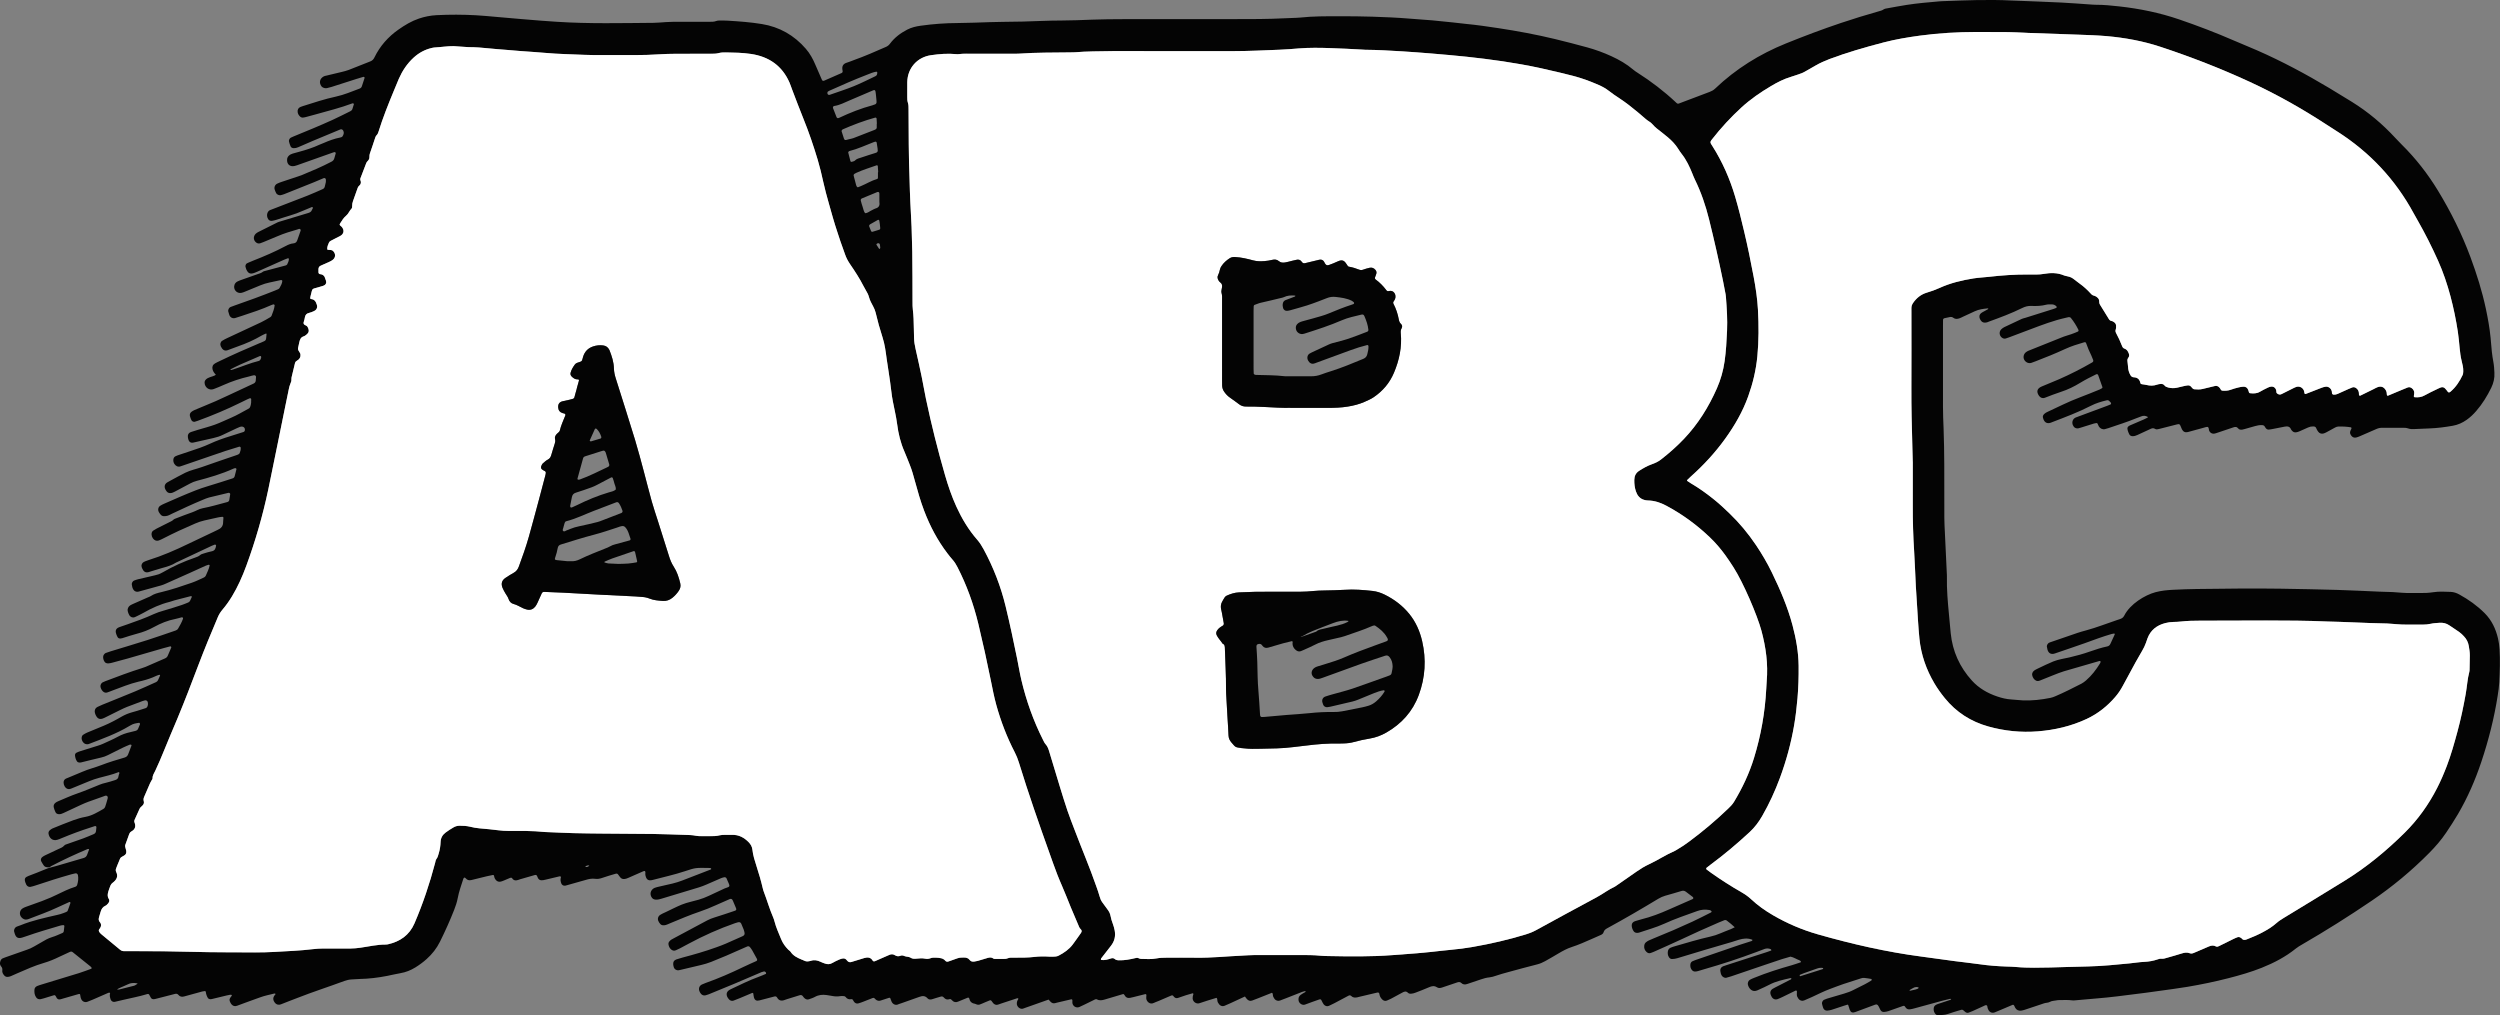 <?xml version="1.0" encoding="UTF-8"?>
<svg id="Calque_2" xmlns="http://www.w3.org/2000/svg" viewBox="0 0 3871.62 1572.35">
  <rect x="0" y="0" width="3871.62" height="1572.35" fill="#808080" stroke="none"/>
  <defs>
    <style>
      .cls-1 {
        fill: #fff;
      }

      .cls-2 {
        fill: #040404;
      }
    </style>
  </defs>
  <g id="Calque_1-2" data-name="Calque_1">
    <g>
      <path class="cls-2" d="M2686.64,1436.1c-4.08-3.98-8.3-7.2-12.48-10.47-1.13-.88-2.45-1.06-3.76-.55-3.1,1.22-6.18,2.48-9.24,3.78-19.91,8.48-39.54,17.55-59.14,26.72-13.56,6.34-27.29,12.33-40.96,18.46-1.52.68-3.12,1.16-4.66,1.79-2.53,1.02-4.76,0-6.46-1.54-2.86-2.58-4.13-6-3.58-9.92.29-2.04,1.11-3.88,2.75-5.17,1.29-1.02,2.68-1.98,4.16-2.68,2.7-1.29,5.47-2.44,8.25-3.55,20.09-8.03,39.94-16.62,59.57-25.71,9.66-4.48,19.11-9.4,28.62-14.18.51-.25,1.19-1.27,1.08-1.44-.49-.72-1.19-1.35-1.94-1.82-.54-.34-1.26-.4-1.91-.53-6.37-1.2-12.52-.56-18.65,1.65-17.22,6.19-34.55,12.05-51.22,19.69-12.43,5.7-25.69,9.12-38.57,13.61-.92.32-1.96.38-2.95.44-2.56.16-4.65-.91-5.93-3.02-1.56-2.56-2.63-5.36-2.65-8.47-.02-2.6,1.14-4.51,3.28-5.77,1.13-.66,2.45-1.01,3.72-1.41,2.54-.78,5.09-1.59,7.67-2.23,14.91-3.69,29.19-9.1,43.18-15.39,12.14-5.45,24.37-10.71,36.56-16.06,1.22-.54,1.32-2.33.15-3.22-3.44-2.63-6.97-5.15-10.35-7.86-2.27-1.82-4.42-2.3-7.35-1.36-8.24,2.62-16.61,4.84-24.92,7.25-3.85,1.12-7.45,2.71-10.91,4.81-25.92,15.69-52.11,30.92-78.72,45.43-2.72,1.48-5.04,3.11-5.91,6.3-.57,2.08-2.27,3.32-4.08,4.16-4.52,2.11-9.11,4.07-13.69,6.06-10.37,4.51-20.65,9.23-31.46,12.69-7.32,2.35-14.03,6.08-20.64,9.96-6.89,4.04-13.73,8.17-20.74,11.99-3.76,2.05-7.65,3.81-11.93,4.89-15.49,3.89-30.89,8.14-46.3,12.34-6.1,1.66-12.19,3.36-18.17,5.41-3.18,1.09-6.33,2.09-9.65,2.41-4.68.45-9.14,1.69-13.56,3.23-6.91,2.41-13.92,4.55-20.81,7-3.47,1.23-6.57,1.14-9.26-1.47-2.01-1.95-4.11-1.7-6.45-.9-7.56,2.56-15.18,4.97-22.7,7.65-2.99,1.07-5.9,1.65-8.6-.13-4.14-2.73-7.96-1.95-12.17-.1-7,3.08-14.17,5.78-21.31,8.53-1.83.71-3.8,1.21-5.75,1.44-1.98.24-4.19.15-5.67-1.36-2.99-3.06-5.79-1.92-8.85-.21-5.81,3.25-11.68,6.4-17.57,9.5-2.05,1.08-4.2,2.02-6.36,2.85-2.84,1.09-5.27.01-7.27-1.97-2.43-2.41-3.88-5.34-4.33-8.8-.18-1.41-1.63-2.06-3.08-1.72-9.39,2.21-18.78,4.43-28.17,6.66-.97.23-1.92.56-2.9.76-3.4.69-6.63.62-9.3-2.07-1.35-1.36-2.81-1.27-4.48-.37-7.32,3.96-14.67,7.86-22.04,11.72-2.65,1.39-5.38,2.62-8.09,3.9-2.83,1.33-6.08.22-8.04-2.26-1.41-1.79-2.27-4.02-3.35-6.07-1.02-1.95-1.7-2.24-3.98-1.43-7.21,2.57-14.46,5.04-21.6,7.8-4.06,1.56-9.07-1.79-9.9-5.88-.71-3.55.05-6.74,2.9-9.01,2.06-1.64,4.51-2.78,6.78-4.14.28-.17.58-.31.81-.52.24-.22.42-.52.62-.78-.6-.17-1.24-.56-1.78-.46-1.29.24-2.57.63-3.8,1.11-8.37,3.26-16.71,6.58-25.08,9.85-3.1,1.21-6.25,2.29-9.32,3.56-2.69,1.11-6.56.26-8.75-2.96-1.12-1.65-2.12-3.39-2.26-5.47-.08-1.27,0-2.61-1.42-3.6-6.99,2.78-14.1,5.62-21.22,8.42-3.09,1.22-6.22,2.35-9.32,3.57-3.24,1.28-5.88.18-8.12-2.11-1.15-1.17-2.02-2.61-3.17-4.12-7.66,3.55-15.18,7.06-22.72,10.52-3.02,1.39-6.06,2.75-9.15,3.98-2.81,1.12-6.03.15-8.05-2.31-1.5-1.82-2.68-3.83-2.83-6.26-.08-1.32-.03-2.66-1.3-3.85-8.75,2.72-17.7,5.25-26.46,8.35-4.55,1.61-10.26-2.03-10.48-7.51-.09-2.39.42-4.59,1.23-6.8.09-.25-.79-1.23-1.04-1.17-3.53.95-7.05,1.96-10.53,3.08-4.12,1.33-8.19,2.78-12.29,4.18-2.49.85-4.56.17-6.29-1.74-.22-.25-.46-.49-.62-.78-1.06-1.86-2.46-1.68-4.19-.92-6.4,2.81-12.83,5.54-19.26,8.27-2.45,1.04-5.01,1.84-7.39,3.02-5.76,2.87-11.15-2.32-11.46-7.2-.1-1.64.18-3.31.26-4.97.05-1-.93-1.77-1.92-1.53-6.13,1.53-12.26,3.08-18.39,4.61-1.62.4-3.24.78-4.87,1.11-3.67.75-6.56-.28-8.41-3.69-.16-.29-.36-.56-.53-.85-.53-.9-1.19-1.53-2.36-1.19-9.25,2.75-18.5,5.48-27.74,8.25-4.22,1.27-8.37,2.21-12.56-.25-.68-.4-2-.19-2.81.2-5.41,2.57-10.76,5.27-16.14,7.91-2.69,1.32-5.37,2.68-8.13,3.83-4.59,1.92-9.66-.8-10.71-5.74-.27-1.26-.03-2.63-.06-3.95-.03-1.94-.59-2.52-2.14-2.16-7.13,1.66-14.26,3.33-21.39,5.01-.97.23-1.95.46-2.9.76-2.85.91-5.24.07-7.27-1.94-1.16-1.15-2.2-2.41-3.17-3.48-12.56,4.44-24.79,8.76-37.03,13.08-.63.22-1.26.44-1.87.71-4.76,2.11-10.39-2.49-10.3-7.56.04-2.41.55-4.58,2.06-6.52.29-.38.09-1.15.12-1.73-.58,0-1.21-.16-1.74,0-7.91,2.57-15.8,5.19-23.7,7.8-1.9.63-3.78,1.28-5.66,1.97-2.86,1.04-5.29.13-7.32-1.82-1.17-1.13-1.91-2.7-2.97-3.95-.66-.78-1.67-1.16-2.7-.76-2.47.98-4.91,2.03-7.36,3.06-2.76,1.17-5.47,2.47-8.29,3.45-1.17.41-2.62.32-3.87.08-1.28-.24-2.44-1.2-3.72-1.39-4.95-.73-7.66-3.58-8.6-8.38-.17-.88-1.53-1.3-2.45-.92-4.93,2.01-9.89,3.95-14.78,6.06-3.51,1.51-6.48.92-9.09-1.8-.46-.48-.92-.97-1.41-1.41-.77-.7-1.68-1-2.7-.63-3.61,1.31-6.58.21-8.91-2.6-1.57-1.9-3.29-1.8-5.34-1.15-4.13,1.3-8.34,2.32-12.42,3.77-2.86,1.02-5.65.71-7.43-1.3-3.8-4.27-7.91-3.98-12.66-2.24-9.37,3.44-18.82,6.67-28.23,9.98-1.57.55-3.22.93-4.71,1.66-3.7,1.81-8.03-.13-9.97-4.07-.87-1.76-1.29-3.74-2.09-5.55-.18-.41-1.18-.81-1.64-.67-4.45,1.36-8.9,2.76-13.28,4.32-2.84,1.01-5.23.28-7.46-1.42-.79-.6-1.41-1.4-2.14-2.08-.82-.77-1.82-.78-2.77-.41-4.96,1.93-9.89,3.94-14.86,5.84-2.48.95-4.98,1.9-7.55,2.55-2.45.61-4.6-.33-6.24-2.23-.65-.75-1.19-1.62-1.59-2.53-.61-1.39-1.55-2.11-3.06-1.82-3.66.69-6.48-.47-8.67-3.52-.49-.68-1.67-1.13-2.57-1.2-1.98-.16-4.05-.32-5.98.05-4.71.92-9.28.29-13.87-.6-2.29-.44-4.59-.79-6.9-1.12-6.41-.93-12.52-.33-18.34,2.94-2.87,1.61-6.14,2.54-9.27,3.66-2.45.88-4.61-.08-6.48-1.58-1.02-.82-1.84-1.93-2.59-3.03-1.34-1.95-3.08-2.34-5.21-1.68-6.67,2.07-13.35,4.14-20.02,6.22-.95.3-1.9.63-2.83,1-4.98,1.98-9.16,1.35-11.98-3.66-.97-1.72-2.44-2.09-4.21-1.63-7.73,2.01-15.46,4.02-23.18,6.05-4.42,1.16-7.12-.14-8.43-4.43-.57-1.88-.66-3.92-.97-5.88-.19-1.17-.91-1.61-2.02-1.15-6.44,2.7-12.87,5.45-19.32,8.13-3.07,1.28-6.16,2.54-9.29,3.65-2.84,1.01-5.39-.01-7.22-2.11-4.57-5.21-5.55-11.59,2.52-15.37,14.46-6.78,28.73-13.97,43.78-19.41,3.75-1.36,7.42-2.95,11.07-4.54.24-.11.27-1.22.07-1.74-.53-1.32-2.15-2.24-3.14-1.99-1.28.33-2.61.59-3.81,1.1-14.08,6-28.11,12.11-42.22,18.04-13.19,5.54-26.45,10.92-39.69,16.33-1.54.63-3.13,1.16-4.75,1.52-2.83.64-5.32-.19-7.14-2.43-1.02-1.27-1.9-2.76-2.45-4.29-1.5-4.23.09-8.14,4.01-10.07,1.78-.88,3.66-1.61,5.53-2.27,20.1-7.11,39.6-15.63,58.78-24.92,6.59-3.19,13.32-6.08,19.98-9.12,1.22-.56,1.58-2.07.86-3.38-2.4-4.38-4.76-8.78-7.24-13.11-.98-1.71-2.19-3.32-3.42-4.87-1.2-1.52-2.76-1.88-4.38-1.18-3.06,1.32-6.11,2.64-9.14,4.01-15.48,6.96-31.04,13.73-46.85,19.92-4.98,1.95-10.04,3.47-15.22,4.69-10.69,2.5-21.37,5.06-32.05,7.59-.97.23-1.94.46-2.92.62-2.96.47-6.25-1.29-7.29-4.08-.58-1.54-.94-3.2-1.12-4.84-.42-3.87,1.17-6.57,4.71-7.83,3.13-1.11,6.33-2.05,9.54-2.89,17.71-4.65,35.29-9.72,52.52-15.94,4.69-1.69,9.38-3.4,13.96-5.36,8.87-3.8,17.67-7.77,26.47-11.72,3.12-1.4,3.81-2.9,3.09-6.39-.27-1.29-.59-2.6-1.08-3.82-1.22-3.1-2.51-6.16-3.83-9.22-.87-2.01-2.66-2.82-4.94-2.25-1.61.4-3.21.86-4.78,1.41-24.87,8.69-48.85,19.41-72.03,31.91-4.39,2.37-8.78,4.75-13.21,7.06-2.06,1.07-4.2,1.99-6.32,2.97-2.77,1.29-5.23.53-7.39-1.31-2.38-2.03-3.6-4.75-4.05-7.8-.25-1.72.28-3.34,1.41-4.64.87-.99,1.84-1.96,2.94-2.67,1.67-1.08,3.49-1.94,5.25-2.88,16.73-8.95,33.47-17.88,50.2-26.85,3.53-1.9,7.2-3.34,11.05-4.52,10.81-3.33,21.52-6.98,32.24-10.59,1.85-.62,2.4-1.82,1.5-3.99-1.53-3.68-3.09-7.35-4.66-11.02-.26-.61-.56-1.21-.89-1.79-.8-1.43-2.48-1.94-4.16-1.21-7.32,3.2-14.64,6.38-21.93,9.66-7.9,3.55-15.87,6.87-24.09,9.62-15.79,5.29-31.08,11.87-46.45,18.22-2.15.89-4.25,1.96-6.47,2.62-1.55.46-3.3.62-4.91.43-1.22-.14-2.64-.78-3.47-1.67-1.33-1.43-2.49-3.14-3.26-4.93-1.58-3.65-.26-7.48,3.04-9.57,1.12-.71,2.3-1.35,3.49-1.94,1.79-.88,3.63-1.67,5.44-2.52,8.13-3.83,16.11-8.03,24.42-11.41,8.31-3.38,17.23-4.93,25.83-7.49,5.45-1.62,10.72-3.52,15.83-5.99,6.59-3.19,13.27-6.19,19.9-9.3,3.01-1.41,5.95-2.91,9.19-3.82,2.99-.84,3.5-2.29,2.31-5.11-1.3-3.06-2.64-6.11-3.99-9.15-.41-.93-2.25-1.74-3.44-1.45-1.6.39-3.24.75-4.75,1.39-7.64,3.28-15.23,6.7-22.88,9.96-3.67,1.56-7.38,3.07-11.19,4.23-19.41,5.93-38.87,11.71-58.28,17.63-2.9.88-5.76,1.62-8.8,1.49-3.27-.14-5.57-1.53-7.08-4.58-3.12-6.31.74-12.06,5.66-13.83,2.19-.79,4.47-1.31,6.74-1.84,6.81-1.58,13.66-2.99,20.44-4.68,5.16-1.28,10.25-2.78,15.22-4.75,14.54-5.76,29.16-11.3,43.76-16.9.75-.29,1.25-.68.9-1.44-.21-.45-.87-.91-1.37-.96-1.65-.16-3.33-.16-4.99-.17-17.63-.13-17.71-.39-34.24,5.11-16.45,5.48-33.37,9.12-50.09,13.56-7.06,1.88-9.79-.97-11.17-7.66-.26-1.27.02-2.64.03-3.97,0-2.14-1.03-2.8-3.12-1.89-6.71,2.92-13.4,5.89-20.11,8.82-2.13.93-4.24,1.98-6.45,2.66-1.55.48-3.29.67-4.89.51-1.23-.12-2.65-.74-3.51-1.61-1.61-1.65-2.91-3.62-4.28-5.5-.94-1.28-2.25-1.44-3.54-1.06-7.02,2.08-14.08,4.05-20.98,6.49-3.57,1.27-7.12,1.95-10.76,1.41-5.12-.75-9.88.27-14.73,1.71-9.57,2.84-19.21,5.44-28.82,8.14-.96.27-1.93.54-2.9.76-2.57.59-5.41-1.06-6.26-3.72-.92-2.87-1.61-5.73-.53-8.8.51-1.44-.66-2.26-2.35-1.86-7.12,1.69-14.24,3.4-21.36,5.09-1.3.31-2.6.62-3.91.81-3.98.56-6.97-.32-8.57-4.9-.22-.63-.51-1.23-.81-1.82-.64-1.25-1.81-1.7-3.34-1.27-7.68,2.2-15.35,4.41-23.02,6.62-.64.18-1.25.47-1.87.69-4.08,1.47-7.82,1.81-10.48-2.65-.3-.5-1.91-.64-2.68-.35-3.41,1.31-6.73,2.88-10.11,4.28-1.53.63-3.1,1.23-4.71,1.6-3.25.76-5.87-.4-7.89-2.99-1.47-1.89-2.27-4.02-2.53-6.41-.04-.37-1.07-.99-1.53-.9-3.27.6-6.53,1.28-9.76,2.06-7.44,1.79-14.86,3.65-22.3,5.48-.65.16-1.3.31-1.95.44-3.19.66-5.83-.07-8.05-2.64-1.78-2.07-3.12-1.68-3.98.96-3.17,9.8-6.68,19.49-8.59,29.69-1.16,6.2-3.19,12.21-5.51,18.12-6.58,16.74-13.94,33.11-21.94,49.22-5.11,10.3-12.03,19.13-20.55,26.78-5.47,4.91-11.37,9.27-17.61,13.11-7.14,4.39-14.79,7.49-23.15,8.9-6.89,1.16-13.68,2.86-20.54,4.21-14.08,2.76-28.28,4.48-42.65,4.76-4,.08-7.98.5-11.98.68-4.04.18-7.96,1.06-11.7,2.45-24.33,9.04-49.07,16.93-73.22,26.45-8.36,3.29-16.81,6.36-25.12,9.76-3.29,1.34-7.02.43-9.56-3.08-3.33-4.6-2.46-8.66,1.29-12.49.15-.15.19-.62.08-.75-.21-.22-.57-.34-.89-.42-.31-.08-.67-.15-.97-.07-7.4,1.94-15.01,3.3-22.13,5.99-11.82,4.46-23.85,8.36-35.61,12.97-3.37,1.32-6.95.36-9.41-3.38-.72-1.1-1.28-2.34-1.75-3.58-.62-1.62-.58-3.27.34-4.8.51-.85,1-1.77,1.7-2.45.78-.75,1.38-1.89.85-2.45-.5-.53-1.87-.42-2.83-.3-1.65.21-3.27.6-4.89.99-7.44,1.79-14.88,3.62-22.32,5.4-.96.23-1.96.46-2.93.42-1.73-.07-3.3-.75-4.17-2.33-1.6-2.92-2.74-6-2.98-9.38-.02-.35-1.03-.91-1.55-.89-1.31.06-2.64.3-3.92.64-9.32,2.51-18.65,4.97-27.92,7.65-3.63,1.05-6.59.49-8.99-2.37-1.49-1.79-3.2-2.08-5.33-1.53-9.66,2.52-19.33,4.99-29.01,7.46-1.28.33-2.59.7-3.9.74-1.72.06-3.35-.54-4.31-2.06-1.05-1.68-1.82-3.55-2.86-5.24-.28-.46-1.09-.75-1.69-.81-.62-.07-1.3.19-1.93.39-12.11,3.73-24.6,5.86-36.88,8.85-4.2,1.02-8.41,2.02-12.63,2.97-2.61.59-5.5-1.04-6.37-3.6-1.08-3.17-1.99-6.37-.88-9.77.06-.18-.88-1.01-1.27-.96-.96.13-1.89.55-2.79.94-7.63,3.32-15.24,6.69-22.87,9.99-2.75,1.19-5.53,2.31-8.34,3.33-3.59,1.29-7.44-.23-9.25-3.75-.74-1.44-1.26-3.1-1.44-4.71-.5-4.32-.73-4.15-4.96-2.89-7.33,2.18-14.71,4.24-22.06,6.35-1.6.46-3.18,1.06-4.81,1.32-1.73.28-3.31-.42-4.48-1.69-.65-.71-.97-1.72-1.45-2.58-1.26-2.25-1.91-2.63-3.78-2.06-5.09,1.55-10.17,3.15-15.26,4.69-1.59.48-3.2.95-4.83,1.26-2.9.54-5.36-.48-6.96-2.86-1.09-1.61-1.92-3.52-2.35-5.41-.44-1.91-.33-3.97-.31-5.97.03-2.99,1.71-5.01,4.33-6.14,2.13-.92,4.38-1.59,6.61-2.27,19.41-5.92,38.85-11.75,58.24-17.77,6.34-1.97,12.54-4.41,18.8-6.65.79-.28.82-1.69.08-2.4-.47-.46-.91-.96-1.42-1.37-9.09-7.31-18.18-14.61-27.28-21.9-1.4-1.12-2.79-1.27-4.55-.41-5.08,2.49-10.32,4.64-15.4,7.13-8.08,3.97-16.33,7.45-25,9.97-14.1,4.1-27.46,10.11-40.87,15.96-3.35,1.46-6.65,3.07-10.04,4.44-1.52.61-3.18,1.01-4.81,1.15-2.06.17-3.93-.56-5.35-2.18-2.04-2.33-3.6-4.95-3.07-8.13.43-2.6-.51-4.38-2.09-6.29-1.81-2.2-1.83-4.87-.97-7.59.64-2.01,1.71-3.62,3.64-4.51,1.51-.69,3.08-1.24,4.64-1.79,10.98-3.88,21.95-7.8,32.96-11.58,3.8-1.31,7.45-2.86,10.88-4.94.85-.52,1.74-.98,2.61-1.48,5.49-3.15,10.96-6.33,16.47-9.43,5.54-3.12,11.89-4.2,17.6-6.91,2.4-1.14,4.88-2.13,7.33-3.16,1.35-.57,2.01-1.58,2.17-3.02.29-2.65.71-5.28.91-7.94.03-.4-.87-1.25-1.31-1.23-1.64.07-3.34.22-4.91.69-17.53,5.24-35.14,10.26-52.4,16.36-2.2.78-4.4,1.54-6.63,2.21-6.28,1.9-9.55.26-11.55-5.77-.42-1.26-.82-2.54-1.11-3.83-.52-2.31,1.14-5.77,3.21-6.84.59-.3,1.19-.59,1.81-.82,1.56-.58,3.16-1.05,4.7-1.68,18.57-7.63,38.14-11.68,57.57-16.23,3.23-.76,6.49-1.59,9.54-2.87,6.59-2.77,5.27-1.04,7.81-7.93.92-2.49,1.78-5.01,2.64-7.52.08-.25-.04-.6-.15-.88-.32-.79-.87-.99-1.6-.66-6.06,2.75-12.16,5.4-18.16,8.27-14.43,6.91-29.57,12.06-44.43,17.9-.62.24-1.25.45-1.89.64-4.02,1.21-7.19-.29-9.78-3.25-3.46-3.94-2.87-10.28,1.33-13.28,1.59-1.14,3.46-1.99,5.31-2.67,8.43-3.09,16.93-6.01,25.36-9.13,4.68-1.73,9.27-3.67,13.87-5.62,2.76-1.17,5.44-2.5,8.15-3.79,9.61-4.57,19.08-9.47,29.31-12.6,1.73-.53,2.7-1.67,3.22-3.43,1.44-4.87,2.02-9.77,1.05-14.79-.3-1.57-2.15-2.99-3.65-2.7-1.95.39-3.9.8-5.82,1.33-18.92,5.27-37.6,11.29-56.23,17.48-2.52.84-5.08,1.6-7.67,2.12-2.73.55-5.43-.94-6.62-3.38-.58-1.19-1.12-2.41-1.52-3.67-1.75-5.57-.61-7.68,4.98-9.83,8.69-3.35,17.43-6.59,25.99-10.27,2.77-1.19,5.5-2.13,8.41-2.85,5.48-1.34,10.91-2.93,16.34-4.51,11.5-3.35,22.95-6.87,34.48-10.1,2.92-.82,4.59-2.43,5.56-5.11,1.02-2.78,2.1-5.54,3.11-8.33.02-.07-.52-.48-.81-.49-.65-.03-1.37-.07-1.94.18-18.7,7.92-37.13,16.4-55.12,25.82-.59.31-1.31.53-1.71,1.01-1.55,1.89-3.52,1.44-5.51,1.22-2.08-.23-3.95-.99-5.15-2.71-1.51-2.17-2.88-4.46-4.11-6.8-1.02-1.93-.15-4.87,1.75-6.27,1.33-.98,2.74-1.88,4.22-2.6,6.6-3.16,13.26-6.21,19.87-9.37,3.56-1.7,7.43-2.79,10.17-6.06.96-1.15,2.86-1.62,4.41-2.17,8.15-2.9,16.37-5.61,24.48-8.6,5.61-2.07,11.11-4.47,16.63-6.79,1.98-.83,3.14-2.45,3.45-4.57.29-1.97.47-3.96.63-5.94.12-1.46-1.16-2.31-2.66-1.81-2.21.74-4.41,1.5-6.63,2.2-14.92,4.73-29.56,10.2-44.01,16.21-2.45,1.02-4.91,2.11-7.46,2.82-7.23,2.02-12.44-2.91-13.4-9.64-.3-2.09.48-3.99,2.15-5.33,1.28-1.03,2.63-2.12,4.13-2.73,10.8-4.36,21.56-8.82,32.5-12.81,5.92-2.16,12.07-3.93,18.26-5.04,10.46-1.87,19.19-7.32,28.13-12.44,1.06-.61,2.05-1.82,2.47-2.97,1.24-3.43,2.25-6.96,3.21-10.49.59-2.19,1.9-4.8-.27-6.51-1.63-1.29-3.82.09-5.67.73-7.85,2.74-15.71,5.47-23.51,8.35-3.74,1.38-7.4,2.98-11.02,4.64-9.08,4.16-18.12,8.39-27.15,12.66-2.13,1.01-4.26,1.84-6.66,1.86-2.55.02-4.71-.88-5.8-3.16-1.14-2.37-2.04-4.91-2.67-7.47-.7-2.83.41-5.3,2.68-7.06,1.3-1,2.8-1.8,4.32-2.43,9.83-4.09,19.54-8.56,29.59-12.02,11.65-4.02,22.92-8.91,34.33-13.5,3.08-1.24,6.2-2.23,9.5-2.92,4.87-1.02,9.58-2.79,14.37-4.17,3.15-.91,5.22-2.58,5.5-6.15.12-1.6.95-3.14,1.41-4.73.07-.26-.15-.6-.24-.9-.29-.9-.7-.8-1.55-.45-9.6,3.88-19.73,5.97-29.67,8.68-5.15,1.4-10.19,3.05-15.11,5.09-9.53,3.95-19.13,7.74-28.63,11.76-3.3,1.4-7.02.36-9.39-3.33-1.11-1.73-1.67-3.61-1.85-5.63-.25-2.89,1.06-5.45,3.49-6.64,1.19-.58,2.45-1,3.68-1.51,7.38-3.06,14.8-6.02,22.11-9.23,9.47-4.15,19.56-6.47,29.16-10.23,11.78-4.61,23.95-8.11,36.06-11.73,2.96-.89,4.53-2.54,5.53-5.12,1.69-4.34,3.29-8.71,4.99-13.04.32-.8.31-1.36-.47-1.63-.58-.2-1.33-.47-1.82-.27-3.68,1.52-7.37,3.04-10.96,4.78-7.79,3.78-15.53,7.64-23.24,11.56-3.29,1.67-6.65,2.88-10.28,3.7-10.38,2.35-20.69,5.03-31.04,7.54-.96.23-2,.34-2.97.24-1.32-.13-2.54-.59-3.41-1.78-2.04-2.79-2.83-6.03-3.16-9.33-.16-1.64.75-3.37,2.33-4.16,2.07-1.04,4.27-1.85,6.48-2.55,8.88-2.81,17.8-5.5,26.68-8.3,2.54-.8,5.08-1.65,7.49-2.76,7.86-3.61,15.87-6.99,23.44-11.14,6.21-3.41,12.68-5.67,19.52-7.14,2.6-.56,5.17-1.29,7.75-1.92,2.09-.51,3.5-1.71,4.27-3.77.82-2.17,1.81-4.28,2.71-6.43.31-.74-.68-2.38-1.36-2.28-4.61.69-9.24,1.3-13.27,3.94-.83.55-1.76.95-2.62,1.46-19.24,11.53-40.26,19.06-61.06,27.06-.92.36-1.91.76-2.87.76-1.29,0-2.73-.09-3.86-.64-3.67-1.79-5.8-5.92-5.27-9.93.22-1.69.95-3.27,2.43-4.2,1.96-1.23,3.97-2.42,6.09-3.33,6.42-2.75,12.88-5.42,19.38-8,9.29-3.69,18.34-7.88,27.06-12.78,4.93-2.77,9.81-5.73,15.02-7.89,5.19-2.15,10.76-3.39,16.15-5.06,4.45-1.37,8.91-2.72,13.31-4.23.85-.29,1.72-1.16,2.12-1.98,1.2-2.47,1.45-5.08.59-7.75-.47-1.45-2.48-2.63-4.01-2.25-1.29.32-2.59.62-3.83,1.08-8.11,3.02-16.23,6.01-24.28,9.17-3.71,1.46-7.31,3.21-10.89,4.97-8.07,3.96-16.05,8.09-24.15,11.99-6.75,3.25-10.55,1.78-13.57-4.97-.41-.9-.7-1.87-.96-2.83-1.02-3.84.48-7.37,4.05-9.21,2.36-1.21,4.81-2.3,7.27-3.3,16.95-6.9,33.97-13.64,50.86-20.68,10.74-4.48,21.3-9.41,31.94-14.15,1.89-.84,3.25-2.16,4.02-4.17.83-2.17,1.93-4.24,2.86-6.37.07-.16-.13-.52-.3-.68-.23-.21-.61-.51-.83-.44-1.57.48-3.18.91-4.65,1.61-7.24,3.46-14.8,5.98-22.57,7.89-1.62.4-3.25.74-4.87,1.12-14.31,3.37-27.79,9.13-41.54,14.14-2.5.91-4.93,2.05-7.48,2.78-2.4.69-4.57-.09-6.4-1.85-2-1.92-3.08-4.32-3.71-6.94-.54-2.26,1-5.74,3.12-6.88,1.46-.78,3-1.42,4.55-2,18.67-7.05,37.34-14.14,56.4-20.09,1.91-.59,3.83-1.18,5.66-1.97,10.08-4.35,20.13-8.78,30.2-13.16,1.91-.83,3.35-2.05,4.18-4.03,1.8-4.28,3.69-8.53,5.51-12.8.33-.77-.79-2.03-1.59-1.82-3.54.93-7.08,1.83-10.6,2.84-18.54,5.35-37.06,10.77-55.61,16.08-8,2.29-16.05,4.4-24.09,6.52-1.92.51-3.91.9-5.89.98-1.27.06-2.73-.25-3.82-.89-2.94-1.71-5.83-9.63-2.25-13.37.68-.71,1.43-1.5,2.31-1.84,2.47-.98,5.01-1.8,7.55-2.58,19.09-5.85,38.24-11.5,57.26-17.56,14.58-4.64,28.99-9.79,43.48-14.71,1.63-.56,2.98-1.53,3.86-3,2.91-4.85,5.61-9.82,7.55-15.16.19-.52.05-1.39-.29-1.8-.32-.38-1.18-.59-1.7-.47-3.23.78-6.4,1.88-9.66,2.51-11.89,2.29-22.93,6.77-33.47,12.6-8.2,4.53-16.82,7.88-25.92,10.22-7.72,1.99-15.27,4.63-22.91,6.96-.95.29-1.94.52-2.93.57-1.75.09-3.38-.5-4.31-2.01-.86-1.39-1.45-2.97-2.04-4.51-2.57-6.68.24-9.71,5.61-11.45,4.12-1.33,8.18-2.82,12.26-4.24,13.51-4.71,26.97-9.57,39.98-15.57,4.83-2.23,9.86-3.87,15-5.31,9.6-2.7,19.1-5.82,28.59-8.88,3.16-1.02,6.18-2.45,9.3-3.61,2.02-.75,3.29-2.09,4.01-4.11.55-1.54,1.35-3,2.02-4.5.13-.29.27-.88.24-.89-.6-.23-1.3-.68-1.85-.54-8.39,2.11-16.76,4.26-25.12,6.49-2.57.68-5.04,1.76-7.61,2.4-14.33,3.57-27.61,9.56-40.38,16.89-4.32,2.48-8.89,4.52-13.36,6.72-2.5,1.23-6.41.5-8.64-3.07-1.2-1.93-1.92-4.23-2.48-6.46-.75-3.01,1.07-6.99,3.8-8.64,1.7-1.03,3.52-1.87,5.34-2.68,7.3-3.24,14.61-6.44,21.93-9.66,1.52-.67,3.2-1.11,4.54-2.04,5.06-3.49,10.86-4.88,16.68-6.26,15.89-3.76,31.32-9.07,46.73-14.38,6.58-2.27,12.88-5.41,19.23-8.32,1.12-.51,2.24-1.65,2.73-2.78,2.29-5.16,4.8-10.25,5.99-15.81.06-.3-.92-1.22-1.22-1.14-1.92.51-3.84,1.08-5.65,1.89-7.9,3.53-15.74,7.19-23.63,10.74-12.75,5.73-25.52,11.42-38.29,17.08-2.13.94-4.31,1.82-6.54,2.44-11.22,3.14-22.46,6.19-33.69,9.26-.96.26-1.95.54-2.93.54-2.47.01-4.52-.96-5.98-3.02-1.79-2.53-2.3-5.5-2.7-8.46-.26-1.94,1.46-5.04,3.29-5.77,2.15-.86,4.36-1.64,6.61-2.18,8.73-2.11,17.48-4.16,26.25-6.13,3.6-.81,7.07-1.88,10.25-3.8.57-.34,1.2-.58,1.78-.91,15.86-9.26,32.53-16.71,49.9-22.66,2.83-.97,5.57-1.94,7.92-4.03,1.4-1.24,3.52-1.79,5.4-2.36,4.14-1.25,8.28-2.58,12.52-3.4,5-.96,5.96-4.62,6.65-8.67.15-.86-1.14-2.02-1.93-1.72-1.54.59-3.11,1.12-4.59,1.81-17.78,8.34-35.54,16.7-53.31,25.06-.6.28-1.27.45-1.82.81-6.79,4.44-14.45,6.57-22.16,8.68-7.06,1.93-14,4.25-21.01,6.37-3.02.91-6.11-.05-7.92-2.7-1.1-1.62-2-3.47-2.57-5.34-.9-2.99.6-6.27,3.22-7.69.87-.47,1.78-.9,2.7-1.25,1.55-.6,3.11-1.2,4.69-1.69,21.34-6.64,41.76-15.53,61.84-25.27,13.18-6.39,26.45-12.58,39.68-18.86,1.8-.86,3.55-1.85,5.39-2.61,5.41-2.23,8.76-5.84,8.68-12.06-.03-2.31.47-4.62.54-6.94.01-.45-.88-1.36-1.31-1.33-2.32.17-4.65.42-6.92.91-7.16,1.54-14.28,3.24-21.44,4.79-4.9,1.06-9.54,2.74-14.16,4.71-16.84,7.19-33.44,14.88-49.73,23.26-2.07,1.06-4.16,2.12-6.34,2.89-3.81,1.35-7.29-.02-9.52-3.41-1.13-1.71-1.81-3.56-1.93-5.59-.15-2.46.49-4.68,2.58-6.16,1.62-1.14,3.34-2.17,5.11-3.07,6.53-3.32,13.11-6.53,19.63-9.87,2.35-1.2,4.84-2.15,6.76-4.16.84-.88,2.25-1.27,3.46-1.74,8.39-3.2,16.73-6.58,25.23-9.46,5.65-1.91,10.64-5.36,16.65-6.43,5.89-1.05,11.7-2.57,17.51-4.04,6.77-1.72,13.49-3.61,20.24-5.43,1.74-.47,2.93-1.45,3.22-3.33.46-2.95.97-5.9,1.41-8.86.18-1.18-1.39-2.46-2.67-2.15-10.04,2.38-20.09,4.68-30.09,7.23-3.2.81-6.27,2.19-9.34,3.46-16.31,6.74-32.27,14.24-48.23,21.75-2.11.99-4.13,2.23-6.32,2.94-1.85.6-3.9.8-5.87.81-2.05,0-3.93-.85-5.27-2.48-1.05-1.28-2.05-2.63-2.81-4.09-1.85-3.55-.86-7.62,2.4-9.68,1.96-1.24,4.08-2.25,6.2-3.18,15.85-6.94,31.66-13.97,47.78-20.29,6.19-2.43,12.44-4.63,18.84-6.52,13.08-3.86,26.02-8.18,39.04-12.28,1.76-.56,2.8-1.72,3.26-3.42.94-3.53,1.83-7.08,2.71-10.63.25-1-.79-1.99-1.76-1.78-.32.07-.67-.02-.98.07-.64.18-1.28.38-1.88.65-18.24,8.32-37.43,13.8-56.74,18.9-3.59.95-6.93,2.26-10.18,4-7.91,4.26-15.89,8.4-23.8,12.68-2.08,1.12-4.17,2.12-6.54,2.27-2.44.15-4.63-.57-6.17-2.59-.8-1.05-1.54-2.18-2.1-3.37-1.97-4.14-.92-8.04,2.81-10.45,1.39-.9,2.88-1.67,4.35-2.45,7.92-4.25,15.73-8.71,23.8-12.66,8.08-3.96,17-5.68,25.46-8.7,17.55-6.26,35.22-12.16,52.84-18.21,1.26-.43,2.55-.81,3.71-1.43.84-.45,1.83-1.11,2.16-1.92,1.12-2.78,2.03-5.65,1.61-8.74-.1-.77-1.35-1.61-2.21-1.36-14.38,4.18-28.57,8.94-42.69,13.91-16.01,5.62-32.13,10.91-48.15,16.52-4.23,1.48-7.42-.51-9.43-3.44-1.37-2-1.99-4.25-1.84-6.62.15-2.43,1.11-4.54,3.52-5.62,1.21-.54,2.43-1.07,3.68-1.49,5.99-2.02,11.98-4.04,17.99-6,10.76-3.51,21.47-7.13,31.76-11.9,10.29-4.77,20.96-8.49,31.79-11.79,6.68-2.04,13.33-4.2,19.98-6.34,1.53-.49,2.28-2.01,2.12-4.02-.14-1.79-.92-3.12-2.65-3.85-1.63-.68-3.27-.67-4.87-.08-1.87.69-3.68,1.52-5.49,2.37-6.93,3.25-13.9,6.43-20.75,9.83-4.81,2.39-9.82,4.02-15.03,5.17-10.07,2.24-20.13,4.54-30.2,6.81-.65.15-1.3.29-1.96.39-2.63.42-5.25-1.14-6.21-3.88-.55-1.55-.96-3.19-1.15-4.82-.44-3.93,1.1-6.52,4.7-7.8,3.45-1.22,6.96-2.27,10.46-3.32,8.92-2.69,17.98-4.96,26.72-8.12,8.43-3.06,16.5-7.1,24.78-10.58,9.54-4.01,18.34-9.43,27.46-14.26,1.59-.84,2.34-2.3,2.82-3.93,1.04-3.55,1.35-7.17,1.14-10.85-.05-.84-1.34-1.62-2.2-1.26-1.23.5-2.47.99-3.66,1.57-3.3,1.58-6.59,3.18-9.87,4.81-21.79,10.8-44.19,20.17-67.02,28.51-1.55.57-3.12,1.13-4.72,1.5-1.84.42-4.3-.74-5.04-2.42-.94-2.11-1.92-4.27-2.42-6.5-.54-2.4.3-4.73,2.2-6.3,1.51-1.25,3.31-2.21,5.11-3.01,4.57-2.02,9.18-3.93,13.82-5.77,12.38-4.92,24.52-10.36,36.56-16.06,13.54-6.41,27.13-12.7,40.72-18.99,1.99-.92,3.27-2.28,3.54-4.43.25-1.97.39-3.96.47-5.94.07-1.66-1.71-2.94-3.45-2.59-.98.2-1.96.37-2.93.63-1.61.42-3.19.98-4.81,1.35-13.33,3.08-26.24,7.39-38.76,12.92-5.17,2.29-10.38,4.52-15.68,6.48-6.82,2.51-13.66-2.3-14.06-9.69-.12-2.12.7-3.84,2.23-5.33,1.73-1.69,3.89-2.52,6.05-3.39,3.07-1.24,6.48-1.63,9.18-3.77-2.24-2.36-4.22-4.85-5.07-8.11-1.04-4.01.12-7.32,3.68-9.39,2.29-1.34,4.72-2.46,7.11-3.62,20.37-9.87,41.11-18.94,61.94-27.78.61-.26,1.27-.42,1.87-.7,8.56-4.07,8.02-1.72,8.97-13.21.07-.9-.54-1.23-1.28-.88-2.11.98-4.3,1.81-6.29,2.98-11.81,6.95-24.28,12.4-37.19,16.92-5.34,1.87-10.59,3.99-15.91,5.91-2.98,1.07-5.98.12-8.01-2.49-.81-1.04-1.49-2.21-2.06-3.4-1.6-3.29-.83-6.95,2.13-8.88,2.5-1.62,5.2-2.96,7.9-4.23,17.48-8.18,35.03-16.23,52.47-24.49,4.8-2.27,9.34-5.1,13.94-7.76.82-.47,1.7-1.27,2.03-2.12,2.03-5.27,4.21-10.51,4.82-16.21.08-.78-1.25-1.82-2.01-1.55-.93.34-1.91.56-2.81.97-14.91,6.68-30.39,11.79-45.89,16.85-3.48,1.14-6.94,2.35-10.46,3.36-3.75,1.08-7.48-.82-8.92-4.49-.72-1.85-1.29-3.78-1.76-5.72-.56-2.32,1.1-5.81,3.28-6.76,2.13-.93,4.35-1.66,6.55-2.43,20.75-7.21,41.38-14.72,61.78-22.87,1.85-.74,3.73-1.44,5.52-2.31.86-.42,1.84-1.05,2.27-1.85,1.86-3.51,4.08-6.91,4.35-11.02.03-.42-.65-1.11-1.13-1.28-.56-.2-1.3-.03-1.93.1-5.53,1.18-11.06,2.41-16.59,3.57-4.9,1.03-9.67,2.45-14.29,4.38-7.99,3.32-15.99,6.62-24,9.88-1.84.75-3.73,1.5-5.66,1.85-7.26,1.3-12.97-5.7-10.42-12.7.84-2.29,2.55-3.94,4.65-5.02,2.06-1.06,4.28-1.83,6.47-2.61,8.15-2.89,16.35-5.65,24.47-8.64,2.77-1.02,5.71-1.62,8.15-3.61,1.2-.98,3.03-1.28,4.62-1.7,10.28-2.75,20.59-5.44,30.86-8.22.88-.24,1.92-.89,2.32-1.65,1.39-2.66,2.57-5.44,2.67-8.5.01-.36-1-1.16-1.33-1.06-1.9.59-3.76,1.32-5.57,2.12-13.99,6.21-27.96,12.46-41.94,18.69-1.22.54-2.45,1.05-3.68,1.55-7.03,2.9-10.62,1.53-13.55-5.24-.53-1.21-.84-2.53-1.19-3.81-.46-1.69.64-4.48,2.07-5.25.88-.47,1.78-.89,2.7-1.28,2.45-1.05,4.89-2.12,7.37-3.09,17.07-6.65,33.86-13.9,50.05-22.49,3.85-2.04,7.73-3.8,12.18-4.19,2.83-.25,4.86-1.76,5.81-4.7,1.43-4.43,3.14-8.77,4.64-13.17.4-1.19,1.19-2.58.3-3.72-1.36-1.73-3.09-.39-4.52.02-10.56,3.02-21.05,6.22-31.16,10.58-7.03,3.03-14.12,5.91-21.19,8.84-1.84.76-3.7,1.52-5.6,2.1-2.43.74-4.66,0-6.51-1.6-4.29-3.7-4.07-9.48-.25-13.22,1.16-1.14,2.64-2.04,4.11-2.78,9.8-4.96,19.63-9.86,29.47-14.74,1.17-.58,2.47-.94,3.73-1.33,14.64-4.45,29.26-8.97,43.94-13.27,2.79-.82,4.82-2.01,5.8-4.8.32-.92,1.06-1.71,1.35-2.64.15-.48-.18-1.15-.4-1.69-.07-.17-.59-.31-.8-.22-4.62,1.89-9.25,3.75-13.82,5.74-6.71,2.94-13.51,5.58-20.58,7.58-7.04,1.99-13.95,4.43-20.94,6.58-2.22.68-4.5,1.24-6.79,1.6-3.12.49-5.69-1.39-6.8-4.58-.79-2.27-1.07-4.53-.38-6.85.7-2.33,1.97-4.25,4.28-5.23,1.84-.78,3.73-1.42,5.59-2.14,17.39-6.7,34.81-13.31,52.14-20.15,8.04-3.17,15.93-6.76,23.84-10.25,1.54-.68,2.71-1.9,3.12-3.67.53-2.27,1.2-4.51,1.63-6.8.24-1.29.15-2.64.15-3.97,0-1.86-1.73-3.21-3.33-2.54-5.22,2.17-10.39,4.47-15.64,6.58-15.12,6.09-30.27,12.13-45.42,18.15-1.85.73-3.8,1.25-5.73,1.72-2.27.55-5.85-1.06-6.87-3.12-.88-1.79-1.69-3.63-2.3-5.52-1.19-3.68.38-7.52,3.93-9.28,2.37-1.17,4.9-2.06,7.41-2.91,8.2-2.77,16.42-5.45,24.63-8.18,1.89-.63,3.82-1.2,5.66-1.96,15.7-6.46,31.32-13.08,46.37-20.98,2.22-1.16,3.65-2.76,4.31-5.15.71-2.56,1.47-5.1,2.19-7.66.35-1.23-1.11-2.3-2.52-1.88-.95.28-1.89.61-2.83.94-16.93,6-33.86,12.02-50.8,18.01-2.51.89-5,1.89-7.59,2.46-7.43,1.63-12.35-3-11.52-10.67.22-2.07,1.16-3.77,2.65-5.23,1.72-1.69,3.83-2.67,6.06-3.36,3.18-.98,6.41-1.78,9.63-2.65,10.94-2.95,21.7-6.38,32-11.16,2.11-.98,4.34-1.7,6.47-2.64,8.25-3.62,16.64-6.75,25.54-8.41,1.23-.23,2.81-.82,3.42-1.77,1.64-2.52,2.72-5.32,1.33-8.44-.91-2.05-2.82-3.08-4.76-2.27-14.45,5.99-28.89,11.98-43.31,18.03-7.36,3.09-14.68,6.29-21.98,9.53-2.19.97-4.39,1.49-6.77,1.45-2.18-.03-4.05-.9-4.92-2.83-1.08-2.39-1.86-4.95-2.5-7.51-.52-2.07.98-4.98,2.86-5.95,1.47-.76,3.02-1.39,4.55-2.02,20.32-8.32,40.66-16.64,60.63-25.76,9.08-4.15,17.95-8.75,26.92-13.13,1.55-.76,2.75-1.82,3.28-3.53.79-2.54,1.65-5.06,2.35-7.62.07-.26-.75-.84-1.23-1.14-.23-.14-.68-.07-.98.04-18.72,7.03-38.12,11.78-57.32,17.2-4.8,1.35-9.62,2.65-14.45,3.91-1.6.42-3.24.83-4.88.96-1.69.13-3.32-.44-4.57-1.64-1.97-1.88-3.37-4.07-3.72-6.87-.47-3.79,1.06-6.64,4.48-8.01,1.23-.49,2.5-.93,3.77-1.33,16.82-5.29,33.57-10.92,50.83-14.6,12.8-2.73,24.68-7.93,36.83-12.43,1.69-.62,2.89-1.82,3.45-3.39,1.56-4.38,2.93-8.82,4.35-13.25.24-.75-1.08-1.81-1.92-1.56-3.5,1.05-7.02,2.05-10.5,3.16-12.99,4.15-25.97,8.36-38.97,12.49-2.22.71-4.51,1.2-6.77,1.76-2.4.59-4.62-.08-6.75-1.11-.58-.28-1.16-.7-1.57-1.2-4.31-5.34-3.61-12.19,3.33-15.9,1.14-.61,2.53-.78,3.82-1.09,8.09-1.94,16.2-3.81,24.27-5.81,3.54-.88,7.12-1.77,10.52-3.07,11.18-4.3,22.29-8.78,33.42-13.21,2.88-1.14,4.8-2.95,6.26-5.96,8.6-17.75,21.23-32.06,37.42-43.39,9.88-6.92,20.06-13.06,31.54-16.94,8.89-3.01,17.99-4.8,27.36-5.28,20.32-1.03,40.65-.98,60.96.14,10.64.58,21.26,1.67,31.88,2.57,12.61,1.07,25.22,2.22,37.84,3.29,10.29.87,20.59,1.72,30.88,2.52,8.3.64,16.61,1.21,24.92,1.75,49.95,3.24,99.94,1.97,149.93,1.6,6.32-.05,12.63-.79,18.95-1.15,3.66-.21,7.32-.42,10.98-.43,18.67-.04,37.33-.02,56-.03,3.66,0,7.3.17,10.84-1.25,1.49-.6,3.25-.69,4.89-.7,4.33-.02,8.67-.03,12.99.23,17.63,1.08,35.25,2.35,52.69,5.21,27.37,4.47,50.06,17.45,68.16,38.39,6.36,7.36,10.99,15.83,14.75,24.8,3.21,7.67,6.6,15.26,9.94,22.88.86,1.95,1.96,2.36,3.96,1.49,8.85-3.86,17.68-7.74,26.52-11.62,1.37-.6,1.9-1.58,1.76-3.15-.03-.33-.11-.65-.18-.98-1.4-6.79,1.12-10.39,7.08-12.11,3.51-1.01,6.85-2.57,10.3-3.8,16.94-6.05,33.4-13.23,49.84-20.49,2.47-1.09,4.45-2.55,6.14-4.83,7.09-9.53,16.37-16.52,26.85-21.94,6.58-3.41,13.72-5.05,21.01-6.07,18.83-2.65,37.73-4.03,56.77-4.12,16.99-.08,33.98-.93,50.97-1.41,6.66-.19,13.33-.41,19.99-.43,20.33-.05,40.65-.66,60.96-1.47,9.65-.38,19.32-.57,28.99-.59,16-.02,31.98-.77,47.96-1.35,15.65-.56,31.32-.72,46.98-.75,64.99-.1,129.99-.09,194.98-.11,24.67-.01,49.32-.72,73.95-1.98,2-.1,4-.17,5.99-.38,19.92-2.16,39.93-2.03,59.92-2.04,17.33,0,34.67.06,51.98.66,18.98.66,37.96,1.36,56.9,2.97,11.95,1.02,23.93,1.68,35.88,2.72,10.62.92,21.21,2.1,31.81,3.22,6.62.7,13.23,1.59,19.86,2.23,17.25,1.66,34.39,4.14,51.51,6.76,28.96,4.44,57.78,9.76,86.27,16.63,16.82,4.05,33.56,8.44,50.25,12.99,12.85,3.5,25.34,8.1,37.48,13.65,12.17,5.57,23.69,12.15,33.91,20.88,2.02,1.72,4.25,3.21,6.49,4.64,21.12,13.47,40.97,28.58,59.26,45.72.49.46.97.91,1.46,1.36,1.07.98,2.2,1.2,3.62.67,15.86-6.03,31.72-12.06,47.61-18,3.17-1.18,5.92-2.71,8.42-5.09,31.97-30.49,68.82-53.39,109.69-69.92,28.08-11.35,56.4-22.05,85.12-31.68,19.24-6.46,38.64-12.44,58.18-17.94,2.88-.81,5.76-1.45,8.26-3.29,1-.73,2.44-.96,3.72-1.19,10.48-1.89,20.95-3.89,31.47-5.54,16.79-2.62,33.73-4.01,50.66-5.52,1.33-.12,2.66-.21,3.99-.26,35.97-1.34,71.93-2.89,107.93-1.05,2.66.14,5.33.18,7.99.29,22.97.93,45.95,1.72,68.92,2.85,14.97.74,29.92,1.98,44.88,2.98,2.99.2,5.99.48,8.98.47,12.03-.06,23.98,1.2,35.89,2.51,31.85,3.5,63.11,9.94,93.48,20.36,28.34,9.72,56.31,20.39,83.79,32.34,12.21,5.31,24.59,10.22,36.77,15.57,38.46,16.9,75.4,36.71,111.44,58.23,11.72,7,23.36,14.14,34.95,21.34,25.06,15.57,47.47,34.34,67.42,56.06,3.15,3.43,6.39,6.8,9.71,10.08,21.68,21.42,40.3,45.24,56.12,71.27,19.93,32.79,36.98,66.98,50.33,102.99,9.73,26.24,18.14,52.86,23.94,80.27,3.1,14.66,5.77,29.4,7.22,44.33.71,7.29,1.16,14.61,1.97,21.88.63,5.62,1.46,11.23,2.51,16.78,1,5.27,1.17,10.58,1.48,15.9.48,8.21-1.35,15.92-4.9,23.2-6.3,12.91-13.8,25.08-23.25,35.98-4.38,5.05-9.17,9.67-14.64,13.55-6.6,4.69-13.76,7.93-21.83,9.34-11.83,2.07-23.7,3.65-35.71,4.09-7.99.29-15.98.73-23.97,1.02-3.32.12-6.6.12-9.84-1.17-1.79-.71-3.91-.77-5.88-.79-11.33-.07-22.66-.02-34-.04-3.04,0-5.86.6-8.68,1.88-8.49,3.85-17.07,7.48-25.64,11.15-1.82.78-3.69,1.56-5.61,2.01-2.75.64-5.31.05-7.22-2.23-2.02-2.42-3.26-5.05-1.8-8.24.55-1.21,1.26-2.36,1.66-3.62.14-.45-.35-1.57-.68-1.63-6.59-1.12-13.24-1.46-19.91-1.24-1.59.05-3.26.7-4.7,1.45-4.43,2.31-8.74,4.83-13.14,7.2-1.45.79-2.97,1.51-4.54,2.02-3.43,1.11-6.82-.01-8.79-2.92-1.11-1.64-2.26-3.35-2.91-5.19-.86-2.43-2.63-2.66-4.69-2.72-2.71-.08-5.28.43-7.76,1.56-4.54,2.08-9.09,4.12-13.69,6.08-1.51.65-3.13,1.16-4.75,1.43-2.42.4-4.64-.24-6.32-2.16-.66-.75-1.45-1.48-1.81-2.37-1.93-4.79-5.76-4.99-9.96-4.2-6.21,1.17-12.4,2.46-18.61,3.66-1.95.38-3.92.75-5.89.88-1.72.11-3.26-.6-4.38-1.98-.63-.77-1.27-1.58-1.69-2.47-1.03-2.18-2.92-2.42-4.99-2.49-3.38-.12-6.64.56-9.85,1.44-5.46,1.49-10.88,3.08-16.32,4.62-1.28.36-2.56.76-3.87.95-2.41.35-4.79.06-6.37-1.97-2-2.57-4.26-2.6-7.08-1.62-8.17,2.85-16.39,5.54-24.6,8.27-1.57.52-3.14,1.12-4.76,1.44-4.92.98-8.26-2.58-8.8-6.09-.05-.33,0-.67-.07-1-.64-3.26-1.42-3.78-4.6-2.94-3.54.94-7.05,1.96-10.58,2.93-5.77,1.59-11.54,3.22-17.33,4.73-4.04,1.05-7.2-.43-9.15-4.18-.76-1.47-1.33-3.05-1.94-4.59-1.42-3.59-2.02-4-5.84-3.05-9.36,2.32-18.71,4.71-28.05,7.14-1.99.52-3.96.96-5.78-.22-2.23-1.43-4.31-1.22-6.6-.15-6.93,3.25-13.94,6.33-20.84,9.63-2.47,1.18-4.95,1.94-7.67,1.82-2.15-.1-3.93-1.07-4.88-2.97-1.04-2.07-1.93-4.25-2.53-6.48-1.05-3.9.47-5.87,3.55-7.2,7.33-3.17,14.68-6.29,22.01-9.48,1.82-.79,3.58-1.73,5.35-2.63.25-.13.6-.51.55-.66-.08-.28-.4-.55-.68-.69-3.1-1.57-6.24-2.03-9.58-.59-2.75,1.18-5.64,2.03-8.4,3.17-13.86,5.72-28.17,10.13-42.33,14.98-1.89.65-3.8,1.25-5.75,1.68-3.52.79-7.47-1.04-9.34-4.32-.81-1.42-1.26-3.04-2.07-4.46-.24-.43-1.14-.76-1.69-.7-1.31.12-2.63.4-3.89.79-6.68,2.05-13.34,4.16-20.01,6.24-1.27.4-2.53.84-3.83,1.1-3.85.77-7.17-1.14-8.72-4.94-1.93-4.74-.09-9.77,4.38-11.75,1.52-.67,3.11-1.17,4.67-1.75,14.66-5.44,29.32-10.88,43.98-16.33,1.87-.69,3.69-1.5,5.53-2.26.62-.26.87-2.05.35-2.61-.9-.97-1.77-1.98-2.75-2.86-1.03-.92-2.26-1.21-3.68-.87-8.43,2-16.65,4.45-24.44,8.45-19.57,10.05-40.14,17.77-60.66,25.6-.31.12-.59.31-.9.43-6.55,2.55-11.22-.19-12.87-8.03-.42-2,.61-3.97,2.16-5.34,1.23-1.09,2.63-2.09,4.11-2.77,16.92-7.79,33.49-16.35,50.99-22.86,10.29-3.83,20.42-8.08,30.6-12.18,1.22-.49,2.4-1.15,3.49-1.89.47-.32,1.06-1.17.93-1.55-2.15-6.29-4.39-12.56-6.64-18.82-.5-1.38-1.86-1.9-3.17-1.26-8.38,4.09-16.71,8.27-24.67,13.14-9.38,5.73-19.15,10.57-29.68,13.95-8.55,2.74-16.9,6.09-25.29,9.3-2.93,1.12-6.49.18-8.74-2.99-4.49-6.32-3.27-11.36,3.79-14.44,9.14-4,18.5-7.52,27.63-11.54,17.37-7.66,34.28-16.26,50.72-25.76,1.8-1.04,2.24-2.29,1.53-4.12-.84-2.17-1.64-4.37-2.65-6.46-3.03-6.3-5.9-12.66-8.14-19.3-.48-1.43-1.51-1.84-3.19-1.35-9.91,2.88-19.73,5.92-29.15,10.26-15.11,6.98-30.52,13.24-46.07,19.18-2.17.83-4.33,1.73-6.55,2.4-4.19,1.28-8.76-.82-10.9-4.87-2.09-3.96-.93-8.8,2.61-11.63,2.41-1.93,5.28-2.82,8.03-3.94,11.71-4.76,23.47-9.41,35.21-14.1,3.4-1.36,6.85-2.6,10.19-4.09,7.31-3.26,15.21-4.8,22.55-7.94,1.53-.66,3.07-1.28,4.58-1.95.82-.36,1.23-1.68.82-2.53-3.21-6.61-7.08-12.79-11.7-18.52-.97-1.2-2.24-1.44-3.56-1.26-1.64.23-3.24.74-4.86,1.1-18.57,4.18-36.3,10.92-54.04,17.64-10.89,4.12-21.79,8.23-32.69,12.32-1.87.7-3.76,1.35-5.66,1.96-2.48.8-4.66-.09-6.48-1.62-3.77-3.14-4.1-9.05-.67-12.46,1.39-1.38,3.04-2.63,4.8-3.48,8.99-4.34,18.03-8.58,27.1-12.75,1.79-.82,3.82-1.15,5.72-1.74,14.6-4.59,29.2-9.19,43.8-13.8,1.27-.4,2.53-.84,3.72-1.42.43-.21.89-.93.85-1.36-.06-.58-.5-1.24-.97-1.62-1.85-1.49-3.95-2.55-6.38-2.51-2.99.05-6.11-.25-8.95.49-7.54,1.96-15.17,2.23-22.83,1.88-5.17-.23-9.79.96-14.38,3.24-16.72,8.29-34.21,14.75-51.73,21.11-.62.23-1.21.57-1.84.78-4.83,1.55-9.33,1.15-12.01-5.44-1.19-2.92-1.03-6.2,2.38-8.83,1.3-1,2.85-1.7,4.3-2.51,2.02-1.13,4.06-2.22,6.06-3.37.23-.14.29-.58.42-.89-.27-.11-.55-.34-.81-.31-6.96.64-13.87,1.5-20.3,4.54-6.02,2.84-12.08,5.6-18.12,8.39-1.81.84-3.57,1.83-5.46,2.47-3.24,1.1-6.54,1.52-9.51-.81-1.72-1.35-3.58-1.56-5.64-1.09-2.59.6-5.2,1.11-7.8,1.66-1.51.32-2.48,1.28-2.5,2.58-.05,3-.07,6-.07,8.99,0,29.32,0,58.64,0,87.96,0,12.66.04,25.32-.01,37.98-.04,11,.51,21.97.92,32.96.7,18.64.96,37.3,1.07,55.95.17,27.65,0,55.31.1,82.96.03,7.65.51,15.31.86,22.96,1.02,21.96,2.08,43.92,3.12,65.88.03.67.03,1.33.02,2-.43,19.69,1.31,39.26,3.19,58.83.93,9.61,1.72,19.24,2.69,28.85,2.83,28.11,13.92,52.58,32.88,73.43,10.78,11.86,24.31,19.58,39.39,24.64,6.95,2.33,14.05,4.11,21.44,4.53,5.98.34,11.94,1.16,17.93,1.42,14.39.64,28.61-1.03,42.7-3.84,2.59-.52,5.13-1.45,7.57-2.49,13.79-5.86,27.13-12.69,40.47-19.48,2.63-1.34,5.04-3.24,7.3-5.18,8.68-7.45,15.46-16.5,21.49-26.14.98-1.57,1.18-3.17.61-3.56-1-.69-1.91-.17-2.84.09-17.9,5.16-35.84,10.23-53.69,15.56-5.72,1.71-11.27,4.05-16.85,6.22-6.82,2.65-13.61,5.4-20.38,8.18-3.87,1.59-7.14.26-9.55-3.09-.77-1.07-1.34-2.31-1.84-3.53-1.35-3.27-.31-6.75,2.6-8.86.8-.58,1.65-1.12,2.53-1.59,1.17-.63,2.37-1.21,3.58-1.77,7.85-3.65,15.57-7.61,23.59-10.83,8.03-3.22,16.71-4.34,25.12-6.27,10.72-2.46,21.26-5.44,31.63-9.09,8.79-3.1,17.66-5.96,26.79-7.87,2.62-.55,3.95-2.06,4.96-4.31,2.16-4.84,4.45-9.63,6.66-14.45.09-.19-.04-.59-.2-.76-.22-.23-.59-.5-.86-.46-1.3.19-2.61.37-3.86.73-14.08,4.07-27.78,9.22-41.54,14.22-15.32,5.57-30.86,10.5-46.24,15.91-6.33,2.23-10.12-.79-11.51-5.82-.44-1.6-.78-3.23-1-4.87-.25-1.94,1.53-4.97,3.28-5.81.6-.29,1.21-.55,1.84-.77,14.15-4.88,28.29-9.8,42.48-14.59,4.41-1.49,8.91-2.72,13.41-3.94,16.08-4.35,31.55-10.53,47.32-15.81,1.58-.53,3.15-1.06,4.74-1.56,2.94-.94,5.24-2.39,6.76-5.39,9.19-18.21,32.27-31.96,48.31-36.27,9.07-2.44,18.35-3.33,27.67-3.78,11.98-.57,23.98-1.06,35.97-1.2,43.32-.5,86.65-1.17,129.98-.49,29.32.46,58.65,1.04,87.96,1.89,21.65.63,43.28,1.8,64.92,2.68,6.99.29,13.99.37,20.98.68,4.66.21,9.3.69,13.95,1.02,2.65.18,5.31.39,7.97.42,6.67.06,13.33-.03,20,.04,7.01.07,13.96-.17,20.92-1.27,8.93-1.41,17.95-.8,26.94-.51,4.74.16,9.16,1.71,13.29,3.97,14.38,7.89,27.65,17.3,39.28,28.94,10.96,10.96,17.23,24.35,20.74,39.2,1.3,5.5,2.03,11.08,2.37,16.77,1.04,17,.41,33.98-.4,50.94-.33,6.96-1.38,13.92-2.46,20.82-5.46,34.93-14.13,69.08-25.34,102.59-9.42,28.17-21.2,55.3-36.22,80.95-5.71,9.76-11.94,19.23-18.24,28.64-7.62,11.38-16.57,21.66-26.21,31.41-27.25,27.6-56.94,52.23-89.01,74.01-35.27,23.96-71.33,46.68-108.24,68.03-3.16,1.83-6.37,3.68-9.2,5.96-15.95,12.92-33.89,22.28-52.84,29.86-16.72,6.69-33.99,11.61-51.4,16.1-20.96,5.41-42.15,9.79-63.49,13.4-14.77,2.5-29.65,4.33-44.49,6.44-6.92.98-13.85,1.97-20.79,2.86-14.53,1.86-29.08,3.61-43.62,5.48-21.82,2.8-43.79,3.99-65.66,6.22-1.31.13-2.67.24-3.95.05-6.97-1.02-13.97-.45-20.96-.44-2.96,0-5.91,1.04-8.88,1.19-3.41.17-5.93,2.7-9.43,2.9-3.23.18-6.43,1.56-9.58,2.59-8.22,2.69-16.4,5.5-24.62,8.2-1.89.62-3.83,1.2-5.79,1.43-3.98.48-7.22-.91-9.28-4.48-.66-1.15-1.01-2.49-1.71-3.6-.51-.8-1.3-1.3-2.48-.8-6.11,2.63-12.25,5.2-18.38,7.78-3.07,1.29-6.11,2.65-9.21,3.85-3.65,1.41-7.48-.03-9.44-3.45-.49-.86-.81-1.82-1.25-2.71-.83-1.69.06-4.5-2.31-5.02-1.35-.29-3.08.88-4.57,1.55-5.46,2.45-10.89,5-16.35,7.45-2.12.95-4.28,1.85-6.49,2.56-1.64.52-3.33.22-4.75-.81-1.07-.78-2.08-1.65-3.03-2.57-1.04-1-2.19-1.46-3.6-1.02-7,2.15-14.07,4.1-20.96,6.54-4.81,1.7-9.76,1.32-14.65,1.87-2.1.23-3.82-1.08-5.02-2.78-2.05-2.89-2.49-6.18-1.68-9.53.29-1.18,1.22-2.41,2.21-3.15,1.3-.96,2.89-1.61,4.44-2.13,6.29-2.13,12.61-4.14,18.91-6.25.51-.17.85-.84,1.26-1.28-.65-.09-1.35-.36-1.96-.23-3.88.89-7.76,1.78-11.59,2.82-14.45,3.92-28.87,7.92-43.32,11.85-2.24.61-4.51,1.18-6.81,1.51-2.82.41-5.28-.41-6.97-2.89-.37-.55-.72-1.11-1.13-1.63-.69-.86-1.64-1.12-2.64-.77-7.53,2.65-15.03,5.39-22.59,7.96-2.18.74-4.5,1.23-6.79,1.4-2.43.19-4.61-.71-5.82-3.09-.9-1.77-1.68-3.61-2.65-5.35-2.01-3.59-3.26-3.72-6.34-2.54-9.94,3.81-19.94,7.46-29.94,11.12-4.54,1.66-6.94.63-8.65-3.69-.73-1.84-1.23-3.77-1.81-5.67-.67-2.21-.8-2.34-2.44-1.85-1.91.58-3.82,1.17-5.71,1.79-6,1.99-11.97,4.07-18.01,5.95-2.2.69-4.52,1.09-6.82,1.3-2.68.25-5.3-1.49-6.25-4.09-.79-2.18-1.4-4.44-1.88-6.71-.41-1.93,1.2-5.02,2.99-5.91,1.48-.73,3.02-1.36,4.6-1.83,8.92-2.67,17.85-5.35,26.81-7.9,5.14-1.47,10.08-3.33,14.82-5.82,5.59-2.94,11.35-5.58,16.96-8.49,3.54-1.84,6.96-3.91,10.37-5.97.35-.21.37-1.09.38-1.67,0-.23-.4-.64-.67-.69-3.6-.59-7.2-1.27-10.83-1.62-1.61-.15-3.35.17-4.91.66-9.2,2.89-18.41,5.79-27.54,8.89-6.61,2.25-13.11,4.83-19.68,7.23-10.03,3.65-19.51,8.53-29.18,12.99-3.93,1.81-7.88,3.57-11.89,5.17-3.24,1.29-6.67.11-8.78-2.8-1.38-1.91-2.46-3.97-2.43-6.43.03-1.65.12-3.3.15-4.95.02-.86-1.24-1.52-2.17-1.06-6.58,3.2-13.14,6.45-19.73,9.63-2.69,1.3-5.41,2.56-8.2,3.62-3.25,1.23-6.78-.06-8.67-3.04-.71-1.11-1.27-2.33-1.76-3.55-1.5-3.73-.38-7.42,3.05-9.48,2.56-1.54,5.27-2.84,7.93-4.21,6.82-3.48,13.65-6.92,20.44-10.46.37-.19.38-1.09.56-1.65-.33-.06-.66-.13-.99-.16-.33-.03-.68-.09-.99-.02-11.01,2.56-22.1,4.79-32.24,10.2-5.28,2.82-10.81,5.17-16.24,7.68-1.5.7-3.03,1.46-4.64,1.79-2.71.56-5.27.06-7.52-1.76-2.44-1.97-3.85-4.56-4.69-7.48-.81-2.79.5-6.41,3.04-7.89,2-1.16,4.17-2.04,6.32-2.92,19.12-7.81,38.76-14.08,58.64-19.67,4.48-1.26,8.84-2.91,13.28-4.33.94-.3,1.15-.64.56-1.44-.19-.26-.28-.62-.51-.81-.51-.41-1.05-.86-1.65-1.07-4.68-1.67-8.83-4.65-13.79-5.61-4.47,1.3-8.98,2.48-13.4,3.92-8.85,2.89-17.67,5.9-26.48,8.9-17.33,5.89-34.64,11.81-51.97,17.68-2.52.85-5.08,1.6-7.66,2.23-2.29.55-5.54-1.17-6.85-3.23-1.48-2.33-2.01-4.92-2.33-7.57-.38-3.13,1.31-5.8,4.41-7.02,1.55-.61,3.13-1.12,4.72-1.63,20.89-6.76,41.79-13.51,62.68-20.27,2.21-.72,4.38-1.57,6.58-2.32.84-.29.98-.72.38-1.48-.2-.24-.32-.63-.57-.74-3.18-1.42-6.47-1.53-9.72-.37-4.39,1.57-8.71,3.32-13.07,4.95-26.19,9.8-52.72,18.55-79.61,26.22-3.52,1-6.99,2.18-10.52,3.14-1.59.43-3.28.77-4.89.67-1.23-.08-2.68-.63-3.56-1.47-2.81-2.7-3.74-6.22-3.16-10,.31-2.01,1.47-3.72,3.46-4.6,1.52-.67,3.06-1.3,4.62-1.84,22.65-7.8,45.3-15.62,67.98-23.35,6.29-2.14,12.67-4,18.98-6.08.52-.17.83-.97,1.2-1.51.01-.02-.39-.36-.63-.49-.29-.16-.6-.27-.92-.38-6.6-2.31-13.15-1.42-19.64.47-3.51,1.02-6.95,2.31-10.46,3.34-28.39,8.37-56.85,16.52-85.11,25.33-2.5.78-5.2,1.09-7.83,1.2-2.07.09-3.73-1.09-4.91-2.93-1.93-3.01-2.15-6.29-1.48-9.62.49-2.42,2.15-4.17,4.39-5.12,2.14-.9,4.38-1.59,6.61-2.23,18.22-5.27,36.38-10.75,54.9-14.92,5.18-1.17,10.25-2.78,15.16-4.94,5.48-2.42,11.13-4.42,16.68-6.68,1.82-.74,3.54-1.72,5.63-2.75ZM1722.39,79.13c-20.58.38-39.25.22-57.86,1.83-2.32.2-4.66.13-6.99.16-26.32.34-52.65.07-78.93,1.92-3.65.26-7.33.17-10.99.17-19.99.01-39.99-.04-59.98.03-7.65.03-15.33-.46-22.96.59-1.3.18-2.67.09-3.99-.03-13.03-1.27-25.96-.19-38.85,1.66-21.51,3.09-36.47,20.07-36.78,41.85-.11,7.66,0,15.32-.02,22.98,0,3.01.03,6,1.01,8.89,1.09,3.22.98,6.56.99,9.89.14,36.64.16,73.28,1.59,109.9.44,11.31.47,22.65,1.17,33.95,1.57,25.6,2.58,51.23,3,76.86.43,25.98.27,51.96.41,77.94.02,3.99,0,8.02.49,11.97,1.17,9.28,1.34,18.6,1.5,27.92.09,5.33.3,10.65.38,15.98.08,5.69,1.1,11.23,2.35,16.77,3.24,14.27,6.42,28.56,9.4,42.89,2.37,11.4,4.22,22.91,6.63,34.3,8.38,39.72,18.22,79.09,29.51,118.09,4.81,16.62,10.36,33,17.56,48.78,8.48,18.58,18.82,35.94,32.31,51.38,3.93,4.5,7.12,9.58,9.98,14.86,15.1,27.95,26.52,57.33,34.02,88.2,6.52,26.84,12.24,53.85,17.77,80.9,2.26,11.08,4.04,22.28,6.64,33.28,7.6,32.17,18.6,63.14,33.5,92.69,1.19,2.37,2.31,4.92,4.06,6.83,3.08,3.34,4.37,7.39,5.62,11.52,5.5,18.14,10.92,36.31,16.48,54.43,3.8,12.4,7.59,24.81,11.76,37.09,3.42,10.07,7.39,19.96,11.15,29.92,11.04,29.25,23.38,58,33.62,87.55,1.74,5.03,3.6,10.03,4.97,15.15.88,3.29,2.11,6.29,4.07,9.02,2.72,3.78,5.41,7.58,8.24,11.28,2.26,2.96,3.94,6.12,4.61,9.82.77,4.26,2.05,8.36,3.59,12.42,1.18,3.09,2.05,6.33,2.72,9.58,1.88,8.99,0,17.16-5.69,24.43-5.13,6.55-10.25,13.1-15.31,19.7-.32.42-.15,1.27-.08,1.9.02.15.54.31.84.35,5.1.55,9.91-.82,14.65-2.43,2.1-.71,4.1-.57,5.65.77,1.93,1.67,4.04,2.05,6.43,2.12,8.72.24,17.19-1.38,25.61-3.39,1.65-.4,3.18-.72,4.83.04,1.19.55,2.51,1.12,3.79,1.15,7.99.14,16.07.87,23.94-.67,5.31-1.04,10.56-1.19,15.88-1.2,15.33-.02,30.66-.19,45.99.04,23.7.35,47.25-2.17,70.88-3.23,6.32-.28,12.64-.83,18.96-.85,23.33-.1,46.65-.02,69.98-.05,11-.01,21.99-.02,32.96,1.08,3.97.4,7.99.43,11.98.51,32.99.64,65.97,1.08,98.91-1.45,12.62-.97,25.25-1.82,37.87-2.85,7.97-.65,15.92-1.47,23.87-2.29,9.28-.96,18.53-2.18,27.82-2.98,11.96-1.02,23.85-2.61,35.65-4.69,27.55-4.84,54.78-11.1,81.54-19.31,5.44-1.67,10.64-3.72,15.63-6.45,31.26-17.06,62.49-34.18,93.89-50.98,9.69-5.19,18.35-12.07,28.4-16.6.6-.27,1.12-.72,1.67-1.1,10.66-7.41,21.32-14.82,31.98-22.23,6.02-4.19,12.25-8.06,18.92-11.13,13.61-6.27,26.07-14.75,39.86-20.67,1.52-.65,2.87-1.68,4.32-2.49,6.39-3.61,12.39-7.78,18.28-12.16,21.16-15.71,41.28-32.65,60.27-50.91,3.35-3.22,6.63-6.46,9.1-10.54,12.97-21.46,23.6-44.02,30.97-67.96,10.72-34.81,17.02-70.48,18.94-106.89.21-3.99.36-7.99.71-11.97,2.34-26.55-1.22-52.44-8.11-78.05-6.48-24.1-28.04-74.48-43.34-98.39-3.95-6.17-8-12.28-12.27-18.22-7.4-10.3-15.62-19.93-24.83-28.67-20.15-19.14-42.4-35.4-66.96-48.49-8.96-4.78-18.28-7.93-28.53-8.09-1.97-.03-3.98-.4-5.87-.95-6.69-1.95-10.51-6.87-12.63-13.14-1.92-5.71-2.63-11.66-2.51-17.72.12-6.1,2.33-10.82,7.66-14.21,6.2-3.95,12.49-7.59,19.45-10.05,5.02-1.77,9.83-3.94,14.12-7.28,12.66-9.83,24.62-20.39,35.67-32,21.83-22.95,38.26-49.42,51.01-78.26,5.95-13.45,9.89-27.57,11.98-42.12,2.22-15.51,3.03-31.15,3.75-46.79.81-17.67-.38-35.29-1.74-52.9-.1-1.33-.26-2.66-.51-3.96-1.3-6.87-2.58-13.74-3.98-20.58-6.56-31.94-13.77-63.73-21.61-95.38-5.29-21.37-12.36-42.12-22.09-61.91-1.32-2.68-2.39-5.48-3.5-8.26-4.47-11.15-9.47-21.99-17.03-31.47-1.86-2.34-3.51-4.87-5.08-7.41-4.45-7.16-10.25-13.09-16.66-18.47-3.32-2.78-6.71-5.48-10.12-8.14-4.45-3.48-9.07-6.72-12.73-11.16-1.67-2.02-3.86-3.74-6.11-5.1-3.47-2.09-6.34-4.85-9.37-7.44-2.54-2.16-5.05-4.35-7.6-6.49-9.2-7.7-18.65-15.1-28.67-21.71-5.56-3.66-11.08-7.32-16.3-11.46-4.71-3.73-10.01-6.62-15.5-9.02-6.7-2.92-13.49-5.69-20.37-8.16-12.86-4.61-26.13-7.79-39.4-10.97-19.75-4.74-39.54-9.23-59.54-12.77-19.34-3.43-38.75-6.39-58.26-8.77-17.86-2.18-35.72-4.17-53.64-5.72-9.29-.8-18.58-1.69-27.88-2.42-14.94-1.17-29.89-2.39-44.85-3.3-19.29-1.17-38.58-2.31-57.92-2.47-1.66-.01-3.32-.21-4.99-.3-8.32-.45-16.63-.93-24.95-1.32-7.99-.37-15.98-.66-23.97-.95-16.32-.59-32.64-.81-48.95.5-9.96.8-19.93,1.66-29.92,2.01-23.31.82-46.6,2.15-69.93,2.13-58.32-.07-116.64-.02-174.95-.02-5.33,0-10.66,0-14.07,0ZM702.96,71.46c-10.05-.13-19.96,1.59-29.94,2.1-1.65.08-3.29.49-4.91.88-10.59,2.55-19.8,7.66-27.79,15.05-9.95,9.19-17.27,20.22-22.68,32.55-2.67,6.09-5.12,12.28-7.67,18.43-8.67,20.9-17.09,41.89-23.8,63.52-.59,1.91-1.26,3.73-2.77,5.22-.91.89-1.67,2.09-2.08,3.29-2.9,8.5-5.55,17.08-8.59,25.53-.95,2.63-.23,5.27-1,7.86-.81,2.73-3.5,4.02-4.49,6.53-.12.31-.23.62-.35.93-2.87,7.45-5.75,14.89-8.57,22.36-.33.88-.66,2.08-.33,2.85,1.68,3.9.99,6.95-2.35,9.71-1.17.97-1.73,2.81-2.29,4.36-2.28,6.25-4.39,12.56-6.68,18.8-.94,2.55-1.43,5.08-1.33,7.8.04,1.27-.09,3-.88,3.78-3.33,3.28-4.69,7.95-8.43,11.03-3.85,3.17-6.54,7.51-9.17,11.77-1.23,1.99-1.19,2.33.58,3.99.48.45,1.08.8,1.52,1.28,4.6,5,3.86,10.96-1.84,14.2-2.6,1.48-5.33,2.74-7.99,4.11-2.37,1.21-4.74,2.43-7.09,3.67-1.21.64-2.14,1.56-2.68,2.84-1.28,3.07-2.74,6.08-2.57,9.55.04.76.24,1.36,1.04,1.45,1.63.17,3.27.18,4.9.33,1.39.13,2.49.86,3.43,1.86,3.84,4.1,3.63,9.73-.65,13.17-1.53,1.23-3.32,2.22-5.11,3.06-4.52,2.12-9.09,4.14-13.68,6.1-2.47,1.06-3.49,2.94-3.56,5.46-.05,1.66-.03,3.32.02,4.98.04,1.28,1.03,2.63,2.4,2.73,4.68.34,7.19,2.93,8.22,7.31.23.96.75,1.86,1.03,2.81,1.07,3.62-.44,6.58-4.14,7.88-2.51.88-5.08,1.57-7.64,2.29-11.41,3.24-8.71,1.18-11.95,13-.26.96-.31,1.98-.61,2.93-.38,1.22.37,2.25,1.16,2.31,5.22.4,7.43,3.84,8.8,8.25.1.32.21.63.3.95,1.12,3.74-.37,7.43-4.03,9.2-2.68,1.29-5.48,2.54-8.37,3.17-3.86.84-5.53,3.2-6.21,6.75-.38,1.96-.67,3.98-1.4,5.82-1.39,3.48-.63,5.51,3.07,6.87,2.2.81,3.16,3.21,3.91,5.52.93,2.88.27,5.36-1.77,7.31-1.66,1.58-3.57,3.27-5.68,3.94-4.6,1.46-5.81,5.02-6.72,8.99-.67,2.92-1.27,5.85-1.91,8.78-.38,1.72-.05,3.27.95,4.72.75,1.09,1.51,2.22,2.06,3.42,1.57,3.42.66,7.48-2.22,9.98-1,.87-2.09,1.66-3.25,2.31-1.26.7-1.97,1.7-2.3,3.05-1.8,7.44-3.61,14.87-5.37,22.31-.23.96-.3,1.99-.22,2.97.19,2.41-.53,4.47-1.54,6.66-1.23,2.68-1.88,5.66-2.5,8.58-1.82,8.46-3.51,16.94-5.24,25.42-4.25,20.87-8.49,41.73-12.74,62.6-4.59,22.5-9.08,45.01-13.83,67.47-8.49,40.09-19.85,79.37-33.94,117.86-3.09,8.44-6.47,16.75-10.26,24.91-7.17,15.46-15.6,30.17-26.69,43.2-3.07,3.61-5.45,7.46-7.29,11.79-10.41,24.49-20.58,49.08-30.02,73.97-10.5,27.68-21.05,55.34-32.43,82.67-7.04,16.89-14.37,33.65-21.15,50.64-4.07,10.21-8.47,20.25-13.1,30.21-1.8,3.87-4.55,7.39-4.3,12.04.05.86-.77,1.78-1.24,2.65-.93,1.74-2.03,3.41-2.82,5.22-3.07,7.01-5.99,14.08-9.1,21.07-1.01,2.26-1.06,4.35-.41,6.7.67,2.42-.26,4.61-2.01,6.37-1.63,1.64-3.59,2.96-4.59,5.18-2.58,5.77-5.19,11.52-7.79,17.28-.57,1.26-.52,2.46,0,3.8,2.23,5.7,1.24,10.44-4.39,13.65-.29.16-.57.34-.86.52-1.47.93-2.41,2.27-3,3.87-2.05,5.62-4.13,11.24-6.1,16.89-.3.87-.23,1.96-.04,2.89.4,1.94,1.1,3.83,1.5,5.77.68,3.27-.28,6.13-3.26,7.68-7.5,3.89-5.45,3.81-8.49,10.29-1.41,3.01-2.45,6.19-3.72,9.26-.8,1.93-1.04,3.73-.05,5.73,2.93,5.93,1.43,10.94-3.39,15.17-.5.44-.98.92-1.53,1.28-2.32,1.56-3.67,3.79-4.56,6.37-.87,2.51-1.92,4.97-2.65,7.53-1.1,3.86-1.85,7.59.73,11.48,1.54,2.32.63,5.22-1.38,7.35-1.13,1.2-2.32,2.58-3.77,3.2-4.41,1.88-6.45,5.39-7.61,9.73-.69,2.57-1.57,5.09-2.28,7.65-.82,2.94-1.16,5.59,1.3,8.3,2.47,2.72,2.18,6.12.09,9.22-.37.55-.84,1.03-1.23,1.57-1.17,1.64-.51,3.26.42,4.6.93,1.34,2.17,2.52,3.43,3.57,9.49,7.87,19.04,15.66,28.51,23.55,1.91,1.59,3.95,2.23,6.39,2.2,6.33-.08,12.66-.03,19-.02,28.99.04,57.97.21,86.96,1.06,32.3.94,64.64.66,96.97.91,20.01.15,39.96-1.43,59.92-2.49,9.64-.51,19.27-1.44,28.87-2.53,5.64-.64,11.27-1.06,16.94-1.05,14,.04,27.99,0,41.99.02,5.01.01,9.93-.53,14.91-1.22,13.18-1.81,26.2-5.04,39.62-4.91.99,0,2.01-.08,2.98-.3,18.97-4.29,33.47-14.18,41.39-32.6,13.03-30.32,23.48-61.5,31.89-93.39.59-2.23.77-4.62,2.27-6.55,1.89-2.44,2.45-5.4,3.34-8.26,1.79-5.78,2.7-11.71,2.9-17.69.22-6.18,2.87-10.94,7.58-14.52,3.96-3.01,8.21-5.68,12.51-8.19,2.88-1.68,6.12-2.53,9.56-2.52,5.34.02,10.61.25,15.86,1.51,4.84,1.16,9.73,2.13,14.75,2.54,9.96.81,19.91,1.8,29.81,3.06,4.98.63,9.94.95,14.94.94,18.66-.03,37.33-.33,55.93,1.65,1.32.14,2.66.13,3.99.18,13.65.54,27.3,1.22,40.95,1.59,14.32.38,28.65.53,42.98.66,27.33.24,54.65.27,81.98.64,15.66.21,31.31.94,46.96,1.36,6,.16,11.97.22,17.9,1.47,2.58.54,5.3.49,7.96.54,4.33.08,8.66.01,13,.02,5.33.01,10.64.02,15.88-1.37,2.22-.59,4.62-.57,6.94-.62,4-.09,8,.07,12-.04,10.4-.29,18.63,4.25,25.65,11.44,3.09,3.17,5.25,6.91,5.72,11.4.96,9.01,3.74,17.57,6.5,26.1,3.59,11.09,6.9,22.24,9.51,33.6.45,1.94,1,3.87,1.72,5.73,5.03,13.03,8.76,26.53,14.36,39.36.93,2.12,1.66,4.36,2.22,6.61,2.37,9.4,6.54,18.13,10.1,27.08,2.5,6.28,6.38,11.66,11.1,16.45,1.16,1.18,2.78,2.02,3.66,3.36,4.06,6.2,10.33,9.18,16.81,11.92,1.23.52,2.54.88,3.68,1.53,2.78,1.58,5.68,1.74,8.71,1.03.65-.15,1.33-.2,1.95-.42,5.39-1.96,10.45-.93,15.44,1.51,2.09,1.02,4.3,1.8,6.5,2.58,3.93,1.39,7.7,1.46,11.5-.81,3.42-2.04,7.08-3.69,10.72-5.33,1.79-.8,3.74-1.41,5.68-1.68,2.02-.28,3.96.38,5.42,1.97.45.49.85,1.02,1.28,1.53q2.59,3.13,6.47,1.95c6.68-2.05,13.33-4.18,20.04-6.15,5.21-1.53,9.9-1.18,13.02,4.16.68,1.16,2.17,1.29,3.56.69,3.66-1.59,7.3-3.23,10.96-4.83,3.66-1.6,7.34-3.13,10.98-4.78,2.93-1.33,5.82-1.46,8.57.27,2.72,1.71,5.59,2.37,8.54,1.09,2.39-1.04,4.33-.55,6.59.42,3.02,1.31,6.68.64,9.56,2.55,2.4,1.6,4.97,1.72,7.67,1.52,4.96-.37,9.89-1.12,14.91-.04,2.56.55,5.35.35,7.89-.64,2.89-1.13,5.96-1.19,8.88-.97,5.2.38,10.69.33,14.53,5.04,1.1,1.35,3.07,1.37,4.69.85,3.48-1.11,6.9-2.4,10.33-3.66,6.63-2.43,6.63-2.3,13.6-2.42,3.61-.06,6.66.87,8.8,3.73,1.89,2.52,4.36,2.83,7.08,2.51,1.97-.23,3.94-.64,5.86-1.17,4.17-1.15,8.33-2.35,12.44-3.7,3.86-1.27,7.56-2.55,11.4.22.95.69,2.56.6,3.87.62,4,.07,8,.1,12-.03,1.98-.06,4.13-.08,5.88-.85,3.23-1.42,6.47-1.18,9.81-1.15,10.66.08,21.35.14,31.95-1.12,7.66-.91,15.27-.96,22.94-.44,3.3.22,6.65.07,9.95-.18,1.61-.13,3.29-.65,4.73-1.41,8.33-4.37,16.03-9.61,21.74-17.24,4.38-5.86,8.55-11.89,12.77-17.87,1.57-2.22,1.45-4.22-.72-6.13-.95-.84-1.67-2.07-2.18-3.26-4.34-10.08-8.66-20.17-12.87-30.3-4.59-11.06-8.75-22.3-13.63-33.23-5.02-11.26-9.38-22.75-13.53-34.34-1.68-4.7-3.35-9.4-5.03-14.1-16.93-47.29-33.51-94.7-48.24-142.73-1.67-5.44-3.75-10.61-6.37-15.66-12.13-23.42-21.54-47.91-28.58-73.32-3.47-12.52-5.9-25.26-8.47-37.98-5.92-29.35-12.39-58.59-19.39-87.7-7.34-30.54-17.95-59.86-32.31-87.82-2.14-4.16-4.54-8.1-7.7-11.61-2.67-2.97-5.14-6.13-7.57-9.3-15.51-20.24-27.27-42.54-36.3-66.33-5.68-14.95-10.04-30.3-14.22-45.71-2.35-8.66-4.7-17.32-8.11-25.66-2.77-6.77-5.28-13.65-8.23-20.34-5.94-13.52-9.38-27.7-11.23-42.26-.84-6.62-2.12-13.12-3.46-19.63-2.15-10.42-4.46-20.79-5.59-31.41-1.05-9.91-2.66-19.77-4.09-29.64-1-6.91-2.23-13.79-3.14-20.71-1.48-11.22-2.87-22.42-6.4-33.26-4.12-12.66-7.67-25.5-10.72-38.46-.77-3.29-2.14-6.28-3.68-9.24-2.46-4.72-5.2-9.34-6.55-14.53-.94-3.61-2.56-6.82-4.51-9.94-1.41-2.25-2.65-4.62-3.86-6.99-6.06-11.89-13.32-23.05-20.85-34.03-3.22-4.69-5.86-9.61-7.74-14.97-2.41-6.9-4.95-13.77-7.35-20.68-1.64-4.71-3.09-9.48-4.69-14.21-4.9-14.51-8.95-29.26-13.09-43.99-3.15-11.2-6.28-22.4-8.76-33.79-2.47-11.37-5.17-22.72-8.5-33.85-6.48-21.67-13.76-43.07-22.28-64.05-6.01-14.79-11.56-29.76-17.3-44.66-1.43-3.73-2.62-7.56-4.22-11.21-11.44-26.08-31.93-40.11-59.64-44.24-12.88-1.92-25.89-2.18-38.89-2.33-3.69-.04-7.36.02-10.92.96-3.93,1.05-7.9,1.08-11.9,1.08-18,0-35.99-.1-53.99.04-9.33.07-18.67.29-27.97.91-11.32.76-22.63,1.08-33.96,1.09-18.33.01-36.66.03-54.99-.01-8.33-.02-16.67.05-24.99-.34-19.97-.95-39.97-1.13-59.9-2.95-12.94-1.18-25.92-1.91-38.87-2.89-7.64-.58-15.27-1.27-22.91-1.91-8.63-.72-17.28-1.25-25.89-2.2-10.61-1.17-21.23-1.96-31.91-1.98-1.66,0-3.32-.18-4.99-.3-5.98-.41-11.96-.82-17.93-1.23ZM2962.23,715.1c-.18-7.07-.39-15.39-.62-23.72-.83-30.3-1.64-60.6-1.48-90.93.21-38.65.05-77.29.05-115.94,0-2.33.08-4.67-.01-7-.12-3.14.87-5.88,2.63-8.42,5.29-7.63,12.11-13.17,21.13-15.87,6.7-2.01,13.29-4.31,19.66-7.22,16.79-7.68,34.53-11.94,52.68-14.83,7.91-1.26,15.91-1.54,23.85-2.46,20.22-2.34,40.47-3.71,60.83-3.61,4.67.02,9.33-.01,14,0,3.34.01,6.6-.33,9.92-.9,10.63-1.82,21.22-2.09,31.45,2.26.61.26,1.26.44,1.9.62,3.2.88,6.63,1.27,9.54,2.73,3.21,1.61,5.9,4.24,8.88,6.33,6.02,4.21,11.73,8.8,16.93,13.99,1.89,1.88,3.71,3.83,5.53,5.78,1.94,2.08,4.96,1.84,7.14,3.4.27.19.56.36.83.56,2.17,1.67,3.98,3.53,3.87,6.57-.07,2.01.28,3.86,1.43,5.67,4.63,7.31,9.09,14.73,13.63,22.1.9,1.46,2.14,2.51,3.91,2.83.65.12,1.33.25,1.92.55,4.39,2.24,5.82,4.86,5.29,9.61-.11.99-.14,2.04-.5,2.95-.8,2.06-.41,3.95.57,5.75,3.52,6.43,6.5,13.11,9.17,19.93.77,1.96,1.73,3.41,3.9,4.09,3.49,1.1,5.17,4.03,6.43,7.19.89,2.26,1.07,4.62-.5,6.66-1.31,1.7-1.77,3.43-1.46,5.56.48,3.29.72,6.62,1.06,9.94.03.33,0,.67.04,1,.43,3.68,1.55,7.13,3.37,10.38,1.21,2.17,2.75,3.56,5.43,3.66,5.31.18,8.71,2.87,9.96,8.12.08.32.23.63.3.95.26,1.19,1.27,1.46,2.21,1.63,2.29.42,4.64.56,6.89,1.12,5.63,1.41,11.15,1.52,16.68-.48,1.55-.56,3.24-.83,4.88-1.01,2.39-.26,4.83.04,6.36,2.07,1.54,2.04,3.59,2.79,5.87,3.4,4.6,1.23,9.23,1.27,13.86.28,3.58-.76,7.12-1.71,10.69-2.51,1.94-.43,3.91-.84,5.89-1.03,1.69-.16,3.33.35,4.6,1.54.97.91,1.7,2.07,2.67,2.96.7.64,1.6,1.41,2.46,1.47,4.31.32,8.63.69,12.91-.38,6.45-1.6,12.91-3.17,19.38-4.67,2.43-.56,4.66.14,6.43,1.89.93.92,1.77,2.01,2.34,3.18.65,1.33,1.5,2.08,2.97,2.17,4.35.27,8.59.14,12.78-1.46,3.72-1.42,7.61-2.44,11.47-3.42,2.56-.65,5.2-1.14,7.84-1.3,3.81-.24,6.32,1.53,7.71,5.08.49,1.23.66,2.58,1.16,3.81.21.51.84,1.14,1.34,1.19,5.32.57,10.54.78,15.46-2.16,3.99-2.39,8.21-4.4,12.39-6.45,1.47-.72,3.08-1.3,4.69-1.54,4.31-.65,7.69,2.03,8.41,6.44.11.65.06,1.33.12,1.99.14,1.49,1.15,2.28,2.36,2.95,1.89,1.06,3.75,1.14,5.7.16,5.65-2.85,11.3-5.69,16.97-8.5,1.79-.89,3.57-1.82,5.44-2.49,5.04-1.8,10.19.64,12.23,5.67.25.61.34,1.28.47,1.93.13.65.17,1.32.33,1.96.27,1.06,1.15,1.54,2.12,1.16,8.06-3.15,16.09-6.35,24.18-9.43,2.15-.82,4.42-1.54,6.7-1.78,4.38-.46,8.38,2.79,9.34,7.27.21.97.14,1.99.3,2.97.21,1.3,1.44,2.1,2.94,2.12,2.02.03,3.91-.3,5.79-1.18,5.42-2.55,10.91-4.95,16.39-7.37,2.13-.94,4.26-1.91,6.45-2.68,2.02-.72,3.93-.19,5.68,1,2.32,1.58,3.74,3.77,4.26,6.49.25,1.29.18,2.65.28,3.97.07.96,1.25,1.68,2.09,1.27,6.88-3.36,13.75-6.74,20.62-10.11,2.09-1.03,4.1-2.28,6.27-3.06,5.96-2.12,10.05.32,12.63,4.94,1.15,2.04,1.59,4.34,1.58,6.74,0,1.28.98,1.89,1.97,1.47,6.75-2.82,13.48-5.67,20.23-8.49,3.38-1.41,6.74-2.86,10.16-4.16,2.4-.91,4.61-.16,6.53,1.39,2.16,1.75,3.51,4.03,3.49,6.87-.01,1.65-.36,3.29-.58,4.93-.16,1.21.34,1.84,1.39,1.95,5.4.54,10.45-.05,15.36-2.89,6.04-3.48,12.46-6.33,18.73-9.41,2.09-1.03,4.19-2.06,6.37-2.86,2.4-.88,4.71-.22,6.46,1.52,1.64,1.63,2.95,3.58,4.4,5.39.85,1.06,2.15,1.11,3.38.14.26-.2.55-.37.8-.58,8.28-7.05,14.05-15.96,18.63-25.67.81-1.72.92-3.87.99-5.83.2-5.39-1.16-10.62-2.45-15.75-1.72-6.83-2.54-13.73-3.2-20.7-.78-8.29-1.5-16.6-2.75-24.82-2.82-18.43-6.55-36.68-11.35-54.71-5.06-19-11.3-37.55-19.38-55.52-9.56-21.27-20.02-42.06-31.59-62.3-1.98-3.47-3.97-6.93-5.87-10.44-28.5-52.71-68.15-95-118.69-127.15-5.62-3.57-11.23-7.17-16.8-10.81-37.97-24.8-77.39-46.97-118.58-66-45.06-20.82-91.26-38.74-138.38-54.3-26.98-8.91-54.83-14-83.09-16.51-14.26-1.26-28.61-1.67-42.93-2.22-26.3-1.01-52.62-1.85-78.92-2.77-2-.07-3.99-.24-5.99-.32-8.32-.33-16.65-.82-24.97-.92-16.33-.19-32.66-.25-48.99-.2-29.35.08-58.6,1.72-87.71,5.69-18.82,2.57-37.52,5.69-55.91,10.48-28.35,7.38-56.49,15.44-83.94,25.76-7.5,2.82-14.74,6.09-21.66,10.1-5.47,3.17-10.96,6.32-16.47,9.42-1.73.97-3.52,1.91-5.39,2.57-5.64,2-11.28,4-17,5.74-10.59,3.22-20.3,8.24-29.78,13.86-16.38,9.71-32.03,20.41-46.08,33.31-16.48,15.13-31.64,31.49-45.39,49.14-.82,1.05-1.72,2.08-2.24,3.28-.35.8-.39,2-.05,2.79.65,1.51,1.66,2.87,2.55,4.27,15.64,24.61,27.23,51.03,35.48,78.96,5.18,17.56,9.51,35.34,13.74,53.14,5.54,23.31,10.38,46.77,14.78,70.33,3.19,17.05,5.81,34.17,6.74,51.46,1.28,23.96,1.37,47.92-.94,71.88-2.06,21.35-6.98,41.95-14.2,62.1-8.5,23.72-20.96,45.24-35.61,65.59-15.45,21.45-33.24,40.78-52.96,58.36-1.98,1.76-3.86,3.64-5.75,5.49-.62.6-.59,1.24.04,1.66,1.93,1.29,3.84,2.63,5.84,3.8,12.68,7.42,24.55,16,35.96,25.22,8.04,6.5,15.59,13.54,23.05,20.7,15.69,15.06,29.51,31.66,41.63,49.7,9.11,13.57,17.35,27.63,24.49,42.32,12.8,26.37,24.4,53.24,31.95,81.66,5.49,20.66,9.25,41.6,9.48,63.04.18,16.66-.32,33.29-1.75,49.91-1.2,13.95-2.82,27.84-5.17,41.62-4.77,27.95-12.21,55.21-22.04,81.8-7.51,20.32-16.54,39.96-27.32,58.77-5.32,9.29-11.57,17.73-19.5,25.08-19.33,17.92-39.44,34.86-60.62,50.54-2.13,1.58-4.19,3.26-6.27,4.92-.6.48-.49,2.11.15,2.58,2.4,1.79,4.77,3.63,7.22,5.35,15.24,10.77,30.94,20.83,47.14,30.09,5.23,2.99,10.08,6.4,14.48,10.52,10.25,9.61,21.64,17.69,33.78,24.75,21.98,12.78,45.21,22.74,69.61,29.7,52.55,14.99,105.71,27.22,159.96,34.37,17.5,2.3,34.96,4.86,52.46,7.17,12.88,1.7,25.81,2.99,38.66,4.85,13.55,1.96,27.15,2.99,40.82,3.46,5,.17,10.01.21,14.98.7,9.31.92,18.63,1.09,27.96,1.12,17,.07,33.98-.6,50.97-1.1,21.98-.64,43.98-.72,65.91-2.7,10.29-.93,20.57-1.85,30.85-2.86,7.63-.75,15.22-2.05,22.86-2.38,7.42-.32,14.52-1.62,21.48-4.05,1.54-.54,3.3-1.08,4.85-.86,3.49.5,6.56-.69,9.74-1.63,7.34-2.16,14.76-4.08,22.03-6.46,4.28-1.4,8.35-2.02,12.64-.31,2.32.92,4.48.19,6.71-.8,7.6-3.38,15.27-6.6,22.93-9.84,3.5-1.48,7.07-1.98,10.58-.01,1.68.94,3.13.43,4.69-.35,7.14-3.58,14.3-7.12,21.48-10.62,2.39-1.17,4.8-2.31,7.29-3.22,1.59-.59,3.29-.32,4.79.63.56.36,1.27.62,1.64,1.12,2.15,2.9,4.6,2.93,7.82,1.65,8.05-3.2,16.05-6.5,23.72-10.5,7.98-4.17,15.72-8.81,22.47-14.82,3.52-3.13,7.41-5.61,11.39-8.04,31.55-19.24,63.2-38.34,94.62-57.8,33.85-20.98,64.36-46.17,92.64-74.18,20.57-20.37,37.08-43.57,50.19-69.27,5.6-10.97,10.47-22.27,14.87-33.79,6.65-17.44,11.66-35.37,16.54-53.36,5.23-19.29,9.33-38.82,12.83-58.48,2.04-11.46,2.63-23.17,5.64-34.48.34-1.27.31-2.65.34-3.97.15-6.99.28-13.98.38-20.98.07-5.02-.82-9.93-1.63-14.87-.96-5.83-3.55-10.72-7.52-14.91-2.28-2.41-4.71-4.76-7.38-6.7-4.85-3.51-10.02-6.56-14.9-10.03-4.87-3.47-10.23-4.66-16.06-4.13-4.31.39-8.69.51-12.88,1.47-4.28.98-8.54,1.32-12.87,1.32-8.33,0-16.67.07-25-.03-4.99-.06-10.01-.12-14.97-.63-9.96-1.02-19.94-1.35-29.94-1.48-7.66-.1-15.32-.49-22.98-.78-11.65-.44-23.31-.93-34.96-1.35-6.66-.24-13.33-.28-19.99-.57-31.31-1.39-62.64-1.5-93.96-1.54-34.33-.05-68.66.19-102.99.28-9.67.03-19.32.18-28.95,1.28-3.97.45-7.98.64-11.97.71-4.37.07-8.65.66-12.84,1.76-13.05,3.42-22.68,10.86-27.47,23.82-.81,2.18-1.51,4.4-2.28,6.6-1.53,4.42-3.62,8.57-5.99,12.6-3.37,5.74-6.72,11.49-9.92,17.32-6.73,12.26-13.41,24.54-19.99,36.87-3.31,6.21-7.21,11.98-11.8,17.29-12.35,14.28-26.77,25.77-44,33.85-24.15,11.33-49.65,17.22-76.05,19.3-25.79,2.03-51.24-.56-76.19-7.51-27.12-7.55-49.77-22-67.56-43.9-5.89-7.25-11.35-14.81-16.1-22.85-12.72-21.5-20.77-44.59-23.26-69.49-.89-8.95-1.53-17.92-2.13-26.89-1.2-17.94-2.41-35.89-3.39-53.85-.99-17.96-1.46-35.95-2.62-53.9-1.55-23.95-2.24-47.91-2.13-71.91.11-21.99.02-43.98.02-67.22ZM1357.24,154.22c-.3-3.1-.54-5.74-.83-8.38-.14-1.32-.34-2.63-.54-3.95-.32-2.12-1.53-2.91-3.4-2.11-12.2,5.21-24.36,10.54-36.6,15.65-7.93,3.31-15.53,7.57-24.25,8.75-1.13.15-2.03,2.05-1.62,3.1,1.7,4.32,3.37,8.65,5.06,12.98.12.31.23.62.36.93.78,1.83,1.98,2.3,4.01,1.34,16.82-7.95,34.07-14.78,52.08-19.58.64-.17,1.24-.48,1.86-.71.93-.35,2.02-.51,2.75-1.11.67-.55,1.27-1.55,1.33-2.4.13-1.64-.14-3.3-.21-4.5ZM1357.77,191.57c.06,0,.13,0,.19,0-.13-2.63-.25-5.27-.4-7.9-.05-.9-1.25-1.8-2.07-1.57-17.24,4.76-33.93,11.03-50.3,18.2-.29.13-.53.38-.8.58-.87.65-1.26,1.57-1.03,2.57.3,1.28.84,2.5,1.24,3.75,4.18,13.18,1.88,9.85,13.97,7.57,2.25-.42,4.41-1.41,6.57-2.24,9.56-3.69,19.1-7.42,28.65-11.14.62-.24,1.29-.4,1.82-.76,1.09-.74,2.15-1.56,2.15-3.1,0-1.98,0-3.97,0-5.95ZM1359.66,266.7c.12,0,.25,0,.37,0-.19-3.29-.33-6.59-.63-9.87-.03-.37-1.13-1.05-1.5-.92-10.58,3.76-21.36,7-31.61,11.68-.9.41-1.75.92-2.62,1.4-1.37.75-1.97,1.88-1.62,3.21,1.24,4.8,2.48,9.6,3.79,14.38.26.94.71,1.87,1.27,2.68.3.43,1.11.91,1.5.79,1.57-.49,3.06-1.22,4.58-1.84,8.54-3.5,16.39-8.57,25.36-11.1.47-.13,1.04-.95,1.06-1.46.1-2.97.05-5.95.05-8.92ZM1359.03,229.61c-.38-2.44-.88-5.71-1.41-8.97-.12-.77-1.55-1.53-2.31-1.25-.93.33-1.89.59-2.81.95-12.31,4.81-24.35,10.36-37.22,13.64-.3.08-.63.28-.8.52-.37.51-1.02,1.18-.91,1.63,1.06,4.47,2.24,8.92,3.43,13.36.26.96,1.37,1.43,2.27,1.09,1.55-.58,3.55-.73,4.55-1.81,2.94-3.16,6.96-3.74,10.64-5.02,7.18-2.5,14.46-4.68,21.7-7,.31-.1.61-.26.93-.36,1.19-.39,2.33-1.89,2.25-2.96-.07-.99-.16-1.98-.31-3.81ZM1358.64,112.14c-.42-.42-.9-1.25-1.24-1.2-5.3.81-10.16,3.04-15.09,4.95-18.87,7.3-37.43,15.38-55.87,23.7-1.51.68-3.1,1.29-4.39,2.27-.59.45-.85,1.77-.73,2.64.24,1.87,1.95,2.94,3.6,2.36,12.51-4.4,25.18-8.42,37.45-13.41,11.36-4.61,22.29-10.25,33.41-15.46,2.5-1.17,2.77-3.48,2.87-5.85ZM1361.9,308.69h-.05c0-2.98.03-5.97-.01-8.95-.03-2.02-1.46-3.05-3.25-2.31-7.96,3.27-15.91,6.58-23.86,9.88-1.25.52-2.04,1.97-1.71,3.18.88,3.19,1.61,6.44,2.79,9.51,1.3,3.38,1.54,7.17,3.91,10.14,4.17-.02,7-3.12,10.53-4.6,1.83-.77,3.47-2.09,5.35-2.59,4.91-1.31,7.12-4.15,6.33-9.29-.25-1.62-.04-3.31-.04-4.97ZM404.46,553.79c.32-2.04-.94-2.84-1.92-2.42-10.05,4.32-20.12,8.57-30.11,13.01-5.14,2.28-10.12,4.91-15.16,7.4-.27.13-.42.5-.63.76.57.14,1.16.46,1.7.38.97-.14,1.9-.51,2.84-.81,13.23-4.31,26.05-9.84,39.6-13.17.32-.08.71-.14.92-.35.68-.68,1.48-1.33,1.89-2.16.57-1.17.83-2.49.88-2.64ZM1362.5,346.66c-.07-.42-.4-2.69-.77-4.95-.15-.95-1.38-1.62-2.15-1.18-4,2.26-8,4.5-11.99,6.78-1.26.72-1.94,2.15-1.53,3.25.92,2.45,1.89,4.88,2.91,7.28.45,1.05,1.52,1.32,2.46,1.05,3.46-.98,6.88-2.09,10.31-3.17,1.09-.35,1.48-1.37,1.47-2.3-.02-1.63-.32-3.26-.72-6.75ZM178.02,1534.23c-.25-.15-.51-.29-.76-.44.19-.27.33-.63.58-.79,2.13-1.38,4.53-.09,6.72-.62,7.67-1.87,15.35-3.72,22.97-5.8,1.82-.5,3.42-1.84,5.08-2.86.62-.38.44-.76-.37-.9-4.96-.84-9.74-.85-14.41,1.63-3.48,1.85-7.31,3.01-10.84,4.78-2.54,1.27-5.4,2.14-7.17,4.7-.24.35-1.19.22-1.81.31ZM2823.47,1499.78c-.08-.24-.12-.66-.24-.68-3.35-.71-6.55-.18-9.74.99-6.54,2.4-13.15,4.61-19.72,6.96-2.18.78-4.3,1.72-6.43,2.64-.19.08-.21.56-.28.86-.17.71.28,1.46,1.01,1.23,11.39-3.53,22.76-7.16,34.12-10.77.32-.1.68-.19.9-.4.2-.2.25-.56.37-.85ZM2968.79,1528.55c-1.09.15-2.83.04-4.27.65-2.39,1.02-4.59,2.49-6.86,3.8-.26.15-.42.49-.63.74.43.2.9.63,1.27.55,2.89-.61,5.77-1.28,8.64-2,.95-.24,1.85-.67,2.78-1,1.03-.37,2.07-1.77,1.49-1.99-.61-.23-1.25-.39-2.42-.75ZM1363.24,383.58c-.17-1.44-.32-3.09-.56-4.74-.31-2.14-2.58-2.92-4.6-1.52-.45.31-1.01,1.26-.86,1.53,1.15,2.01,2.42,3.95,3.76,5.84.33.47,1.06.65,1.61.96.19-.62.38-1.23.64-2.07ZM910.48,1340.13c-.92.29-1.88.51-2.76.9-.55.24-.98.73-1.47,1.11.51.21,1,.54,1.52.58.63.06,1.3-.04,1.91-.22.6-.18,1.19-.47,1.69-.84.49-.36.86-.88,1.29-1.33-.73-.07-1.46-.14-2.18-.2Z"/>
      <path class="cls-1" d="M1722.39,79.13c3.4,0,8.74,0,14.07,0,58.32,0,116.64-.04,174.95.02,23.34.03,46.63-1.31,69.93-2.13,9.98-.35,19.95-1.21,29.92-2.01,16.31-1.31,32.63-1.09,48.95-.5,7.99.29,15.98.58,23.97.95,8.32.39,16.63.87,24.95,1.32,1.66.09,3.32.29,4.99.3,19.33.16,38.63,1.3,57.92,2.47,14.96.9,29.9,2.13,44.85,3.3,9.3.73,18.58,1.61,27.88,2.42,17.92,1.54,35.79,3.54,53.64,5.72,19.51,2.38,38.92,5.35,58.26,8.77,19.99,3.54,39.79,8.03,59.54,12.77,13.27,3.18,26.54,6.36,39.4,10.97,6.88,2.47,13.67,5.23,20.37,8.16,5.49,2.4,10.79,5.29,15.5,9.02,5.22,4.14,10.74,7.8,16.3,11.46,10.02,6.6,19.46,14,28.67,21.71,2.55,2.14,5.07,4.32,7.6,6.49,3.04,2.59,5.9,5.35,9.37,7.44,2.25,1.36,4.45,3.08,6.11,5.1,3.66,4.44,8.28,7.68,12.73,11.16,3.41,2.67,6.8,5.36,10.12,8.14,6.41,5.37,12.21,11.3,16.66,18.47,1.58,2.54,3.22,5.07,5.08,7.41,7.56,9.48,12.57,20.32,17.03,31.47,1.11,2.78,2.19,5.58,3.5,8.26,9.73,19.8,16.8,40.54,22.09,61.91,7.83,31.65,15.05,63.44,21.61,95.38,1.41,6.84,2.68,13.72,3.98,20.58.25,1.31.41,2.64.51,3.96,1.36,17.61,2.55,35.23,1.74,52.9-.72,15.64-1.53,31.28-3.75,46.79-2.08,14.55-6.03,28.66-11.98,42.12-12.75,28.84-29.17,55.31-51.01,78.26-11.05,11.61-23.02,22.18-35.67,32-4.3,3.34-9.1,5.51-14.12,7.28-6.96,2.46-13.26,6.1-19.45,10.05-5.33,3.4-7.54,8.12-7.66,14.21-.12,6.06.58,12.01,2.51,17.72,2.11,6.27,5.94,11.19,12.63,13.14,1.89.55,3.91.92,5.87.95,10.24.17,19.57,3.32,28.53,8.09,24.56,13.09,46.8,29.35,66.96,48.49,9.2,8.74,17.42,18.37,24.83,28.67,4.27,5.94,8.32,12.06,12.27,18.22,15.3,23.91,36.86,74.29,43.34,98.39,6.89,25.62,10.45,51.51,8.11,78.05-.35,3.98-.5,7.98-.71,11.97-1.92,36.41-8.23,72.08-18.94,106.89-7.37,23.94-18,46.5-30.97,67.96-2.47,4.08-5.75,7.32-9.1,10.54-19,18.26-39.11,35.2-60.27,50.91-5.89,4.37-11.89,8.55-18.28,12.16-1.45.82-2.8,1.84-4.32,2.49-13.79,5.92-26.25,14.39-39.86,20.67-6.67,3.07-12.89,6.94-18.92,11.13-10.66,7.41-21.32,14.82-31.98,22.23-.55.38-1.07.83-1.67,1.1-10.05,4.53-18.71,11.41-28.4,16.6-31.4,16.8-62.63,33.92-93.89,50.98-4.99,2.72-10.19,4.78-15.63,6.45-26.77,8.21-53.99,14.47-81.54,19.31-11.8,2.07-23.69,3.67-35.65,4.69-9.29.79-18.54,2.02-27.82,2.98-7.95.82-15.91,1.65-23.87,2.29-12.62,1.02-25.25,1.88-37.87,2.85-32.94,2.53-65.93,2.1-98.91,1.45-4-.08-8.01-.11-11.98-.51-10.97-1.1-21.96-1.09-32.96-1.08-23.33.03-46.65-.05-69.98.05-6.32.03-12.64.57-18.96.85-23.63,1.06-47.18,3.58-70.88,3.23-15.33-.22-30.66-.05-45.99-.04-5.32,0-10.57.16-15.88,1.2-7.87,1.53-15.94.81-23.94.67-1.27-.02-2.59-.6-3.79-1.15-1.65-.76-3.17-.44-4.83-.04-8.41,2.01-16.89,3.63-25.61,3.39-2.39-.07-4.5-.44-6.43-2.12-1.55-1.34-3.54-1.48-5.65-.77-4.73,1.61-9.54,2.98-14.65,2.43-.3-.03-.82-.2-.84-.35-.07-.64-.24-1.48.08-1.9,5.06-6.6,10.18-13.16,15.31-19.7,5.7-7.26,7.57-15.44,5.69-24.43-.68-3.24-1.55-6.49-2.72-9.58-1.54-4.05-2.82-8.16-3.59-12.42-.67-3.7-2.35-6.86-4.61-9.82-2.83-3.7-5.52-7.5-8.24-11.28-1.96-2.73-3.2-5.73-4.07-9.02-1.37-5.13-3.23-10.13-4.97-15.15-10.24-29.56-22.58-58.3-33.62-87.55-3.76-9.96-7.73-19.84-11.15-29.92-4.17-12.28-7.95-24.69-11.76-37.09-5.56-18.12-10.98-36.29-16.48-54.43-1.25-4.13-2.54-8.18-5.62-11.52-1.76-1.91-2.87-4.46-4.06-6.83-14.9-29.55-25.9-60.52-33.5-92.69-2.6-11-4.38-22.19-6.64-33.28-5.52-27.06-11.25-54.07-17.77-80.9-7.5-30.88-18.92-60.25-34.02-88.2-2.85-5.28-6.04-10.36-9.98-14.86-13.49-15.44-23.83-32.81-32.31-51.38-7.2-15.78-12.75-32.15-17.56-48.78-11.29-39-21.13-78.36-29.51-118.09-2.4-11.39-4.26-22.9-6.63-34.3-2.98-14.33-6.16-28.62-9.4-42.89-1.26-5.54-2.27-11.07-2.35-16.77-.08-5.33-.29-10.65-.38-15.98-.16-9.33-.33-18.64-1.5-27.92-.5-3.95-.47-7.98-.49-11.97-.14-25.98.02-51.97-.41-77.94-.42-25.64-1.43-51.26-3-76.86-.69-11.3-.73-22.63-1.17-33.95-1.42-36.62-1.44-73.26-1.59-109.9-.01-3.33.1-6.67-.99-9.89-.98-2.89-1.02-5.88-1.01-8.89.02-7.66-.09-15.32.02-22.98.31-21.78,15.27-38.76,36.78-41.85,12.89-1.85,25.82-2.93,38.85-1.66,1.32.13,2.68.21,3.99.03,7.63-1.05,15.31-.57,22.96-.59,19.99-.07,39.99-.02,59.98-.03,3.66,0,7.34.08,10.99-.17,26.28-1.85,52.62-1.58,78.93-1.92,2.33-.03,4.67.04,6.99-.16,18.61-1.61,37.28-1.45,57.86-1.83ZM1970.71,916.4c-8.66,0-17.32-.13-25.98.04-8.66.16-17.31.61-25.96.93-6.78.25-13.07,2.37-19.17,5.11-1.14.52-2.23,1.5-2.95,2.55-1.49,2.19-2.74,4.54-4.04,6.86-1.87,3.33-2.32,6.92-1.73,10.63.31,1.97.91,3.88,1.28,5.84,1.04,5.55,2.04,11.12,3.02,16.68.31,1.79-.25,3.14-1.94,4.12-3.18,1.84-6.23,3.88-8.3,7.04-1.55,2.37-2.02,4.79-.69,7.52,2.35,4.84,6.29,8.53,9.1,13.02,3.49,1.42,3.48,4.48,3.56,7.53.55,20.96,1.98,41.9,1.75,62.89-.03,2.33.08,4.66.2,6.99.66,11.97,1.33,23.93,2.02,35.89.56,9.64,1.31,19.27,1.66,28.91.16,4.28,1.73,7.65,4.45,10.78,6.75,7.77,5.36,7.31,15.78,8.81,1.32.19,2.66.2,3.98.36,8.3,1.02,16.62.83,24.95.64,16.98-.39,33.97-.32,50.86-2.55,6.93-.92,13.89-1.57,20.82-2.45,16.53-2.1,33.11-3.44,49.8-3.07,2.66.06,5.33-.13,7.99-.19,5.35-.12,10.63-.79,15.78-2.25,8.01-2.27,16.17-3.92,24.37-5.3,8.98-1.51,17.4-4.62,25.23-9.08,23.68-13.48,41.09-32.57,50.62-58.31,10.09-27.26,11.77-55.15,5.24-83.46-3.56-15.41-9.79-29.66-19.84-42.06-10.44-12.9-23.36-22.66-38.19-29.96-6.01-2.96-12.36-5.03-19.02-5.75-14.25-1.53-28.54-2.74-42.87-1.73-10.31.73-20.63.72-30.94,1.03-5.99.18-12.02.18-17.96.85-12.62,1.43-25.27,1.08-37.91,1.12-8.33.03-16.65,0-24.98,0ZM1998.15,631.58c20.96,0,39.63-.03,58.29.01,10.33.03,20.58-.3,30.86-1.99,8.96-1.48,17.58-3.61,25.84-7.29,4.86-2.17,9.78-4.22,14.22-7.23,14.16-9.59,24.77-22.14,31.42-37.93,8.28-19.63,12.59-39.96,10.5-61.37-.27-2.74.01-5.17,1.42-7.66,1.22-2.15.9-4.68-1.01-6.44-2.11-1.94-2.95-4.28-3.44-6.99-1.57-8.56-4.3-16.74-8.35-24.47-.15-.29-.31-.62-.31-.93,0-.61-.05-1.32.22-1.82.79-1.46,1.96-2.75,2.56-4.27,2.7-6.8-2.08-14.16-8.8-12.62-.32.07-.66.12-.98.19-1.42.32-2.63-.05-3.51-1.23-4.8-6.46-10.36-12.17-16.89-16.9-.91-.66-1.11-2.31-.62-3.61.7-1.85,1.49-3.69,1.97-5.6.51-2.05-.19-3.97-1.53-5.57-2.33-2.78-5.41-3.97-8.91-3.22-3.57.77-7.08,1.88-10.53,3.08-2.03.71-3.82.56-5.76-.17-4.98-1.89-10.01-3.63-15.31-4.48-.96-.15-1.91-.47-2.46-1.48-.47-.87-1.12-1.66-1.66-2.5-3.52-5.47-6.51-7.76-14.22-4.05-4.19,2.02-8.57,3.65-12.94,5.26-3.08,1.13-4.9.25-6.5-2.66-.63-1.15-1.1-2.46-1.96-3.41-1.38-1.53-3.25-2.36-5.35-2.2-1.31.1-2.6.53-3.89.83-6.47,1.54-12.95,3.08-19.41,4.66-2.2.54-3.74,0-5.06-1.99-2.05-3.09-4.99-4.19-8.68-3.14-2.24.63-4.54,1.04-6.81,1.58-3.56.85-7.08,2.01-10.68,2.5-3.26.45-6.5.4-9.4-2.12-2.9-2.52-6.43-2.96-10.33-1.94-3.85,1-7.85,1.59-11.82,1.89-5.95.46-11.8.5-17.78-1.13-8.96-2.45-18.06-4.59-27.44-5.14-3.15-.18-6.06.14-8.62,1.78-5.08,3.26-9.59,7.23-12.92,12.32-1.08,1.64-2.02,3.54-2.39,5.44-.58,2.97-1.39,5.8-2.81,8.47-1.59,3.01-.74,5.85.89,8.51.68,1.11,1.6,2.19,2.66,2.93,2.57,1.81,2.9,4.34,2.61,7.09-.17,1.64-.66,3.25-.85,4.89-.15,1.3-.37,2.74,0,3.93,1.24,3.92.86,7.92.87,11.9.03,40.98.01,81.96.02,122.93,0,3-.03,6,.1,8.99.14,3.38,1.11,6.48,3.1,9.34,2.5,3.58,5.32,6.71,8.98,9.19,4.96,3.37,9.72,7.02,14.55,10.56,3.05,2.23,6.34,3.28,10.22,3.27,9.33-.02,18.67.11,27.98.64,14.31.81,28.62,1.6,40.66,1.33Z"/>
      <path class="cls-1" d="M702.96,71.46c5.98.41,11.96.82,17.93,1.23,1.66.11,3.32.29,4.99.3,10.68.01,21.3.8,31.91,1.98,8.61.95,17.26,1.48,25.89,2.2,7.64.64,15.27,1.33,22.91,1.91,12.96.99,25.93,1.72,38.87,2.89,19.93,1.82,39.93,2,59.9,2.95,8.32.39,16.66.32,24.99.34,18.33.05,36.66.03,54.99.01,11.33,0,22.65-.34,33.96-1.09,9.3-.62,18.64-.84,27.97-.91,18-.14,35.99-.04,53.99-.04,4,0,7.97-.03,11.9-1.08,3.55-.95,7.23-1.01,10.92-.96,13,.16,26.01.42,38.89,2.33,27.71,4.13,48.2,18.15,59.64,44.24,1.6,3.65,2.79,7.48,4.22,11.21,5.74,14.9,11.29,29.87,17.3,44.66,8.52,20.98,15.8,42.38,22.28,64.05,3.33,11.14,6.03,22.49,8.5,33.85,2.47,11.39,5.6,22.59,8.76,33.79,4.15,14.73,8.19,29.49,13.09,43.99,1.6,4.72,3.05,9.5,4.69,14.21,2.4,6.91,4.93,13.77,7.35,20.68,1.87,5.36,4.52,10.27,7.74,14.97,7.53,10.98,14.79,22.14,20.85,34.03,1.21,2.37,2.45,4.73,3.86,6.99,1.96,3.12,3.57,6.34,4.51,9.94,1.35,5.19,4.09,9.81,6.55,14.53,1.54,2.96,2.91,5.95,3.68,9.24,3.04,12.97,6.59,25.8,10.72,38.46,3.53,10.83,4.92,22.04,6.4,33.26.91,6.92,2.14,13.8,3.14,20.71,1.43,9.87,3.04,19.73,4.09,29.64,1.12,10.62,3.44,20.99,5.59,31.41,1.34,6.51,2.62,13.01,3.46,19.63,1.85,14.56,5.29,28.74,11.23,42.26,2.94,6.69,5.46,13.57,8.23,20.34,3.41,8.33,5.76,16.99,8.11,25.66,4.18,15.41,8.55,30.77,14.22,45.71,9.03,23.79,20.8,46.08,36.3,66.33,2.43,3.17,4.9,6.33,7.57,9.3,3.16,3.51,5.56,7.44,7.7,11.61,14.35,27.96,24.96,57.29,32.31,87.82,7,29.12,13.47,58.35,19.39,87.7,2.57,12.72,5,25.46,8.47,37.98,7.04,25.42,16.44,49.91,28.58,73.32,2.62,5.05,4.7,10.23,6.37,15.66,14.73,48.03,31.32,95.44,48.24,142.73,1.68,4.7,3.35,9.4,5.03,14.1,4.15,11.59,8.5,23.08,13.53,34.34,4.88,10.93,9.04,22.17,13.63,33.23,4.2,10.14,8.53,20.22,12.87,30.3.51,1.19,1.23,2.42,2.18,3.26,2.17,1.91,2.29,3.91.72,6.13-4.23,5.98-8.39,12.01-12.77,17.87-5.71,7.64-13.41,12.87-21.74,17.24-1.44.75-3.12,1.28-4.73,1.41-3.3.26-6.65.41-9.95.18-7.67-.52-15.28-.46-22.94.44-10.6,1.26-21.29,1.2-31.95,1.12-3.34-.03-6.58-.27-9.81,1.15-1.75.77-3.9.79-5.88.85-4,.12-8,.09-12,.03-1.31-.02-2.92.07-3.87-.62-3.84-2.77-7.54-1.49-11.4-.22-4.11,1.35-8.27,2.54-12.44,3.7-1.92.53-3.89.93-5.86,1.17-2.72.32-5.2.01-7.08-2.51-2.14-2.86-5.19-3.79-8.8-3.73-6.97.12-6.97,0-13.6,2.42-3.43,1.26-6.85,2.55-10.33,3.66-1.62.52-3.59.49-4.69-.85-3.85-4.72-9.33-4.66-14.53-5.04-2.92-.21-5.99-.16-8.88.97-2.55,1-5.33,1.2-7.89.64-5.02-1.08-9.94-.34-14.91.04-2.7.2-5.27.08-7.67-1.52-2.87-1.91-6.53-1.25-9.56-2.55-2.26-.98-4.2-1.46-6.59-.42-2.95,1.28-5.82.62-8.54-1.09-2.75-1.73-5.64-1.6-8.57-.27-3.64,1.64-7.32,3.18-10.98,4.78-3.66,1.6-7.3,3.23-10.96,4.83-1.39.6-2.88.47-3.56-.69-3.12-5.33-7.81-5.68-13.02-4.16-6.7,1.97-13.36,4.1-20.04,6.15q-3.87,1.19-6.47-1.95c-.42-.51-.83-1.04-1.28-1.53-1.46-1.59-3.4-2.25-5.42-1.97-1.94.27-3.89.88-5.68,1.68-3.64,1.63-7.3,3.29-10.72,5.33-3.8,2.27-7.57,2.2-11.5.81-2.2-.77-4.41-1.56-6.5-2.58-4.98-2.44-10.04-3.46-15.44-1.51-.62.22-1.3.27-1.95.42-3.03.71-5.92.55-8.71-1.03-1.15-.65-2.46-1.01-3.68-1.53-6.47-2.74-12.74-5.72-16.81-11.92-.88-1.34-2.5-2.18-3.66-3.36-4.71-4.79-8.6-10.16-11.1-16.45-3.56-8.96-7.73-17.68-10.1-27.08-.57-2.25-1.3-4.49-2.22-6.61-5.6-12.82-9.33-26.33-14.36-39.36-.72-1.85-1.27-3.79-1.72-5.73-2.61-11.36-5.92-22.51-9.51-33.6-2.76-8.54-5.54-17.1-6.5-26.1-.48-4.48-2.63-8.23-5.72-11.4-7.02-7.19-15.25-11.73-25.65-11.44-4,.11-8-.05-12,.04-2.32.05-4.73.03-6.94.62-5.24,1.39-10.55,1.38-15.88,1.37-4.33-.01-8.67.06-13-.02-2.66-.05-5.38,0-7.96-.54-5.92-1.25-11.9-1.31-17.9-1.47-15.65-.42-31.3-1.15-46.96-1.36-27.32-.36-54.65-.39-81.98-.64-14.33-.13-28.66-.28-42.98-.66-13.66-.36-27.3-1.04-40.95-1.59-1.33-.05-2.67-.04-3.99-.18-18.6-1.98-37.27-1.69-55.93-1.65-5,0-9.96-.31-14.94-.94-9.91-1.26-19.86-2.25-29.81-3.06-5.02-.41-9.91-1.37-14.75-2.54-5.26-1.27-10.52-1.5-15.86-1.51-3.43,0-6.68.83-9.56,2.52-4.3,2.51-8.54,5.19-12.51,8.19-4.71,3.57-7.37,8.34-7.58,14.52-.21,5.98-1.11,11.91-2.9,17.69-.89,2.87-1.44,5.82-3.34,8.26-1.5,1.93-1.68,4.32-2.27,6.55-8.41,31.89-18.86,63.07-31.89,93.39-7.92,18.43-22.42,28.31-41.39,32.6-.97.22-1.99.31-2.98.3-13.42-.13-26.44,3.1-39.62,4.91-4.97.68-9.9,1.23-14.91,1.22-14-.03-27.99.02-41.99-.02-5.67-.02-11.3.41-16.94,1.05-9.6,1.09-19.23,2.02-28.87,2.53-19.96,1.05-39.91,2.64-59.92,2.49-32.32-.25-64.66.03-96.97-.91-28.99-.85-57.97-1.02-86.96-1.06-6.33,0-12.66-.06-19,.02-2.44.03-4.48-.61-6.39-2.2-9.47-7.89-19.02-15.68-28.51-23.55-1.27-1.05-2.5-2.23-3.43-3.57-.93-1.34-1.59-2.96-.42-4.6.38-.54.86-1.02,1.23-1.57,2.08-3.09,2.38-6.49-.09-9.22-2.46-2.71-2.12-5.36-1.3-8.3.72-2.56,1.6-5.08,2.28-7.65,1.16-4.34,3.21-7.84,7.61-9.73,1.45-.62,2.63-2,3.77-3.2,2.01-2.12,2.92-5.03,1.38-7.35-2.58-3.88-1.83-7.61-.73-11.48.73-2.55,1.78-5.01,2.65-7.53.89-2.58,2.24-4.81,4.56-6.37.55-.37,1.03-.85,1.53-1.28,4.82-4.23,6.33-9.25,3.39-15.17-.99-1.99-.74-3.8.05-5.73,1.27-3.07,2.31-6.25,3.72-9.26,3.04-6.47.99-6.4,8.49-10.29,2.98-1.55,3.94-4.41,3.26-7.68-.4-1.94-1.1-3.83-1.5-5.77-.19-.93-.27-2.02.04-2.89,1.97-5.65,4.04-11.27,6.1-16.89.59-1.6,1.53-2.94,3-3.87.28-.18.57-.35.86-.52,5.63-3.21,6.62-7.95,4.39-13.65-.52-1.34-.58-2.53,0-3.8,2.6-5.76,5.21-11.51,7.79-17.28.99-2.22,2.96-3.53,4.59-5.18,1.74-1.76,2.68-3.95,2.01-6.37-.65-2.35-.6-4.44.41-6.7,3.12-6.99,6.03-14.06,9.1-21.07.79-1.8,1.89-3.47,2.82-5.22.46-.87,1.28-1.79,1.24-2.65-.24-4.65,2.5-8.17,4.3-12.04,4.63-9.96,9.02-20,13.1-30.21,6.78-16.99,14.12-33.76,21.15-50.64,11.39-27.33,21.94-54.99,32.43-82.67,9.44-24.88,19.61-49.47,30.02-73.97,1.84-4.34,4.22-8.19,7.29-11.79,11.08-13.02,19.51-27.73,26.69-43.2,3.78-8.15,7.17-16.46,10.26-24.91,14.09-38.49,25.45-77.76,33.94-117.86,4.76-22.46,9.24-44.98,13.83-67.47,4.26-20.86,8.49-41.73,12.74-62.6,1.73-8.48,3.42-16.96,5.24-25.42.63-2.91,1.27-5.9,2.5-8.58,1.01-2.2,1.72-4.26,1.54-6.66-.08-.98,0-2.01.22-2.97,1.76-7.44,3.58-14.88,5.37-22.31.33-1.35,1.03-2.35,2.3-3.05,1.16-.64,2.25-1.44,3.25-2.31,2.88-2.5,3.79-6.57,2.22-9.98-.55-1.2-1.3-2.32-2.06-3.42-1.01-1.46-1.33-3-.95-4.72.65-2.92,1.25-5.86,1.91-8.78.9-3.97,2.12-7.54,6.72-8.99,2.11-.67,4.02-2.36,5.68-3.94,2.04-1.95,2.7-4.43,1.77-7.31-.75-2.31-1.71-4.71-3.91-5.52-3.7-1.36-4.46-3.39-3.07-6.87.73-1.83,1.02-3.86,1.4-5.82.68-3.55,2.35-5.91,6.21-6.75,2.89-.63,5.68-1.88,8.37-3.17,3.67-1.77,5.15-5.46,4.03-9.2-.1-.32-.21-.63-.3-.95-1.37-4.41-3.58-7.85-8.8-8.25-.79-.06-1.54-1.09-1.16-2.31.3-.95.34-1.97.61-2.93,3.24-11.82.53-9.77,11.95-13,2.56-.73,5.13-1.41,7.64-2.29,3.7-1.29,5.21-4.26,4.14-7.88-.28-.95-.8-1.85-1.03-2.81-1.03-4.38-3.54-6.98-8.22-7.31-1.36-.1-2.35-1.45-2.4-2.73-.05-1.66-.07-3.32-.02-4.98.07-2.53,1.09-4.41,3.56-5.46,4.59-1.96,9.16-3.98,13.68-6.1,1.79-.84,3.58-1.82,5.11-3.06,4.28-3.44,4.49-9.07.65-13.17-.93-1-2.04-1.73-3.43-1.86-1.63-.15-3.28-.15-4.9-.33-.8-.09-1.01-.69-1.04-1.45-.17-3.47,1.29-6.48,2.57-9.55.54-1.28,1.47-2.21,2.68-2.84,2.36-1.24,4.72-2.45,7.09-3.67,2.67-1.37,5.39-2.63,7.99-4.11,5.7-3.25,6.44-9.21,1.84-14.2-.45-.48-1.04-.83-1.52-1.28-1.77-1.66-1.81-2-.58-3.99,2.63-4.26,5.33-8.6,9.17-11.77,3.74-3.08,5.1-7.74,8.43-11.03.79-.78.92-2.5.88-3.78-.09-2.72.4-5.25,1.33-7.8,2.29-6.24,4.4-12.55,6.68-18.8.56-1.55,1.12-3.39,2.29-4.36,3.35-2.76,4.03-5.81,2.35-9.71-.33-.77,0-1.97.33-2.85,2.82-7.47,5.7-14.91,8.57-22.36.12-.31.23-.62.35-.93.99-2.51,3.68-3.8,4.49-6.53.77-2.59.05-5.23,1-7.86,3.04-8.45,5.69-17.03,8.59-25.53.41-1.2,1.18-2.4,2.08-3.29,1.51-1.48,2.18-3.31,2.77-5.22,6.71-21.63,15.13-42.62,23.8-63.52,2.55-6.15,5-12.34,7.67-18.43,5.41-12.33,12.73-23.36,22.68-32.55,7.99-7.38,17.2-12.49,27.79-15.05,1.61-.39,3.26-.79,4.91-.88,9.98-.51,19.88-2.23,29.94-2.1ZM893.18,601.64s.07.02.1.03c-.63,2.24-1.28,4.47-1.9,6.72-.62,2.24-1.21,4.49-1.82,6.74-.38,1.41-1.32,2.22-2.71,2.58-1.61.42-3.2.93-4.82,1.3-3.57.81-7.17,1.47-10.72,2.35-5.02,1.25-7.21,4.31-6.91,9.46.26,4.45,2.46,7.49,6.77,8.86.95.3,1.94.45,2.89.75,1.38.43,1.93,1.65,1.35,3.1-3.08,7.71-6.63,15.24-8.51,23.39-.2.88-.99,1.69-1.66,2.39-.92.96-2.08,1.69-2.97,2.66-2.1,2.3-3.57,4.97-2.7,8.15.66,2.41.25,4.6-.44,6.83-1.76,5.72-3.7,11.39-5.27,17.15-.92,3.37-2.21,6-5.59,7.68-2.62,1.31-4.82,3.5-7.12,5.39-1.59,1.31-2.38,3.17-3.08,5.06-.52,1.41-.11,3.59,1.15,4.53,1.31.99,2.71,1.94,4.21,2.58,1.53.66,1.93,1.84,1.81,3.16-.15,1.64-.59,3.27-1.01,4.87-3.04,11.57-6.06,23.15-9.17,34.71-5.27,19.58-10.45,39.18-15.95,58.7-4.41,15.68-9.9,31.03-15.52,46.32-1.59,4.31-3.78,7.56-7.82,9.8-4.36,2.41-8.58,5.11-12.74,7.86-5.87,3.89-7.46,8.92-4.79,15.56,1.23,3.06,2.94,5.95,4.62,8.8,1.68,2.84,3.74,5.35,4.79,8.66,1.12,3.53,3.82,6.55,7.54,7.48,5.27,1.32,9.68,4.25,14.47,6.49,2.09.98,4.34,1.71,6.59,2.23,5.01,1.15,9.26-.46,12.47-4.36,1.46-1.77,2.58-3.88,3.57-5.97,2.29-4.8,4.46-9.66,6.58-14.54.77-1.77,2.04-2.58,3.84-2.51,9.98.38,19.97.72,29.94,1.24,19.29,1,38.56,2.16,57.85,3.17,17.96.94,35.92,1.75,53.88,2.66,3.32.17,6.64.58,9.96.76,4.03.22,7.9,1.05,11.64,2.56,6.59,2.66,13.6,3.11,20.55,3.62,5.53.41,10.54-1.39,14.83-4.88,3.89-3.16,7.25-6.87,10.02-11.06,2.3-3.47,3.12-7.15,2.1-11.37-2.19-9.11-4.98-17.91-10.17-25.85-3.29-5.03-5.5-10.56-7.28-16.33-5.58-18.11-11.4-36.14-17.12-54.2-3.21-10.14-6.7-20.2-9.57-30.44-4.31-15.36-8.1-30.87-12.26-46.27-4.42-16.37-8.65-32.79-13.6-49-9.71-31.79-19.84-63.45-29.84-95.15-1.61-5.1-2.77-10.2-2.89-15.61-.21-9.77-3.27-18.94-6.79-27.95-.12-.31-.3-.59-.45-.89-1.96-3.83-5.03-6.11-9.32-6.68-5.37-.71-10.6-.16-15.74,1.57-7.84,2.64-12.91,7.94-15.38,15.77-.6,1.9-.93,3.9-1.66,5.75-.32.81-1.22,1.59-2.04,1.94-1.82.78-3.82,1.16-5.64,1.95-1.19.52-2.5,1.24-3.24,2.25-2.94,4.03-5.65,8.23-6.87,13.17-.51,2.08.05,4.01,1.54,5.52,2.61,2.64,5.4,4.85,9.52,4.67,1.92-.08,2.24.68,1.73,2.56-1.06,3.85-2.15,7.68-3.23,11.52Z"/>
      <path class="cls-1" d="M2962.23,715.1c0,23.25.08,45.24-.02,67.22-.12,24,.58,47.95,2.13,71.91,1.16,17.95,1.63,35.94,2.62,53.9.99,17.96,2.2,35.9,3.39,53.85.6,8.97,1.23,17.95,2.13,26.89,2.49,24.91,10.54,47.99,23.26,69.49,4.76,8.04,10.21,15.6,16.1,22.85,17.8,21.89,40.44,36.34,67.56,43.9,24.96,6.95,50.4,9.54,76.19,7.51,26.4-2.08,51.89-7.98,76.05-19.3,17.23-8.08,31.65-19.57,44-33.85,4.59-5.31,8.49-11.08,11.8-17.29,6.58-12.33,13.26-24.62,19.99-36.87,3.2-5.83,6.55-11.58,9.92-17.32,2.37-4.03,4.46-8.18,5.99-12.6.76-2.2,1.47-4.42,2.28-6.6,4.79-12.96,14.42-20.39,27.47-23.82,4.2-1.1,8.47-1.69,12.84-1.76,3.99-.06,8-.26,11.97-.71,9.63-1.1,19.28-1.25,28.95-1.28,34.33-.09,68.66-.33,102.99-.28,31.33.05,62.65.15,93.96,1.54,6.66.3,13.33.33,19.99.57,11.65.42,23.31.91,34.96,1.35,7.66.29,15.32.68,22.98.78,10,.13,19.98.46,29.94,1.48,4.96.51,9.98.57,14.97.63,8.33.1,16.66.02,25,.03,4.34,0,8.59-.34,12.87-1.32,4.19-.96,8.57-1.08,12.88-1.47,5.83-.53,11.19.66,16.06,4.13,4.87,3.47,10.05,6.52,14.9,10.03,2.68,1.94,5.1,4.3,7.38,6.7,3.98,4.19,6.56,9.09,7.52,14.91.81,4.94,1.7,9.85,1.63,14.87-.1,6.99-.23,13.99-.38,20.98-.03,1.33,0,2.71-.34,3.97-3.01,11.31-3.6,23.02-5.64,34.48-3.5,19.66-7.6,39.19-12.83,58.48-4.88,17.99-9.88,35.92-16.54,53.36-4.39,11.52-9.27,22.81-14.87,33.79-13.12,25.7-29.63,48.9-50.19,69.27-28.28,28-58.78,53.2-92.64,74.18-31.41,19.47-63.06,38.56-94.62,57.8-3.98,2.43-7.87,4.91-11.39,8.04-6.75,6.01-14.48,10.65-22.47,14.82-7.68,4.01-15.68,7.3-23.72,10.5-3.22,1.28-5.67,1.25-7.82-1.65-.37-.5-1.08-.76-1.64-1.12-1.5-.95-3.19-1.22-4.79-.63-2.49.92-4.91,2.06-7.29,3.22-7.18,3.5-14.34,7.04-21.48,10.62-1.56.78-3.01,1.29-4.69.35-3.51-1.96-7.07-1.47-10.58.01-7.66,3.24-15.33,6.46-22.93,9.84-2.23.99-4.4,1.72-6.71.8-4.29-1.71-8.36-1.09-12.64.31-7.27,2.38-14.69,4.3-22.03,6.46-3.19.94-6.26,2.12-9.74,1.63-1.55-.22-3.31.32-4.85.86-6.97,2.43-14.07,3.73-21.48,4.05-7.64.33-15.23,1.63-22.86,2.38-10.28,1.02-20.56,1.93-30.85,2.86-21.93,1.98-43.92,2.05-65.91,2.7-16.99.5-33.97,1.16-50.97,1.1-9.33-.04-18.65-.2-27.96-1.12-4.97-.49-9.98-.53-14.98-.7-13.66-.47-27.27-1.5-40.82-3.46-12.85-1.86-25.79-3.15-38.66-4.85-17.5-2.31-34.96-4.86-52.46-7.17-54.25-7.14-107.41-19.38-159.96-34.37-24.4-6.96-47.64-16.92-69.61-29.7-12.14-7.06-23.53-15.14-33.78-24.75-4.4-4.12-9.25-7.53-14.48-10.52-16.2-9.26-31.9-19.32-47.14-30.09-2.45-1.73-4.82-3.56-7.22-5.35-.64-.48-.75-2.11-.15-2.58,2.08-1.66,4.14-3.34,6.27-4.92,21.19-15.67,41.3-32.62,60.62-50.54,7.93-7.35,14.18-15.79,19.5-25.08,10.78-18.82,19.81-38.45,27.32-58.77,9.83-26.59,17.27-53.86,22.04-81.8,2.35-13.78,3.97-27.67,5.17-41.62,1.43-16.62,1.93-33.25,1.75-49.91-.23-21.44-3.99-42.38-9.48-63.04-7.56-28.43-19.15-55.29-31.95-81.66-7.13-14.69-15.37-28.76-24.49-42.32-12.12-18.05-25.94-34.64-41.63-49.7-7.46-7.16-15-14.2-23.05-20.7-11.42-9.22-23.28-17.8-35.96-25.22-2-1.17-3.91-2.51-5.84-3.8-.63-.42-.66-1.05-.04-1.66,1.9-1.85,3.77-3.73,5.75-5.49,19.73-17.58,37.52-36.91,52.96-58.36,14.65-20.35,27.12-41.88,35.61-65.59,7.22-20.15,12.15-40.75,14.2-62.1,2.31-23.95,2.22-47.92.94-71.88-.93-17.29-3.55-34.41-6.74-51.46-4.4-23.56-9.24-47.02-14.78-70.33-4.23-17.8-8.55-35.58-13.74-53.14-8.25-27.93-19.84-54.35-35.48-78.96-.89-1.4-1.9-2.76-2.55-4.27-.34-.79-.3-1.99.05-2.79.52-1.19,1.43-2.23,2.24-3.28,13.75-17.65,28.91-34.01,45.39-49.14,14.05-12.9,29.7-23.6,46.08-33.31,9.48-5.62,19.19-10.64,29.78-13.86,5.72-1.74,11.36-3.74,17-5.74,1.87-.66,3.65-1.6,5.39-2.57,5.51-3.1,11-6.25,16.47-9.42,6.92-4.01,14.16-7.28,21.66-10.1,27.45-10.33,55.59-18.38,83.94-25.76,18.39-4.79,37.09-7.91,55.91-10.48,29.11-3.97,58.36-5.61,87.71-5.69,16.33-.04,32.66.01,48.99.2,8.33.1,16.65.59,24.97.92,2,.08,3.99.25,5.99.32,26.31.92,52.62,1.75,78.92,2.77,14.32.55,28.66.96,42.93,2.22,28.27,2.5,56.11,7.6,83.09,16.51,47.11,15.56,93.31,33.48,138.38,54.3,41.19,19.03,80.61,41.2,118.58,66,5.58,3.64,11.18,7.24,16.8,10.81,50.54,32.15,90.19,74.45,118.69,127.15,1.9,3.51,3.89,6.98,5.87,10.44,11.57,20.24,22.04,41.03,31.59,62.3,8.07,17.97,14.32,36.52,19.38,55.52,4.8,18.03,8.53,36.28,11.35,54.71,1.26,8.22,1.97,16.53,2.75,24.82.66,6.97,1.47,13.87,3.2,20.7,1.29,5.13,2.65,10.36,2.45,15.75-.07,1.96-.18,4.11-.99,5.83-4.58,9.71-10.35,18.62-18.63,25.67-.25.21-.54.38-.8.58-1.23.97-2.54.92-3.38-.14-1.45-1.81-2.76-3.77-4.4-5.39-1.75-1.74-4.06-2.39-6.46-1.52-2.18.8-4.28,1.83-6.37,2.86-6.27,3.08-12.69,5.93-18.73,9.41-4.91,2.83-9.96,3.42-15.36,2.89-1.05-.1-1.55-.74-1.39-1.95.22-1.64.57-3.29.58-4.93.02-2.84-1.33-5.12-3.49-6.87-1.91-1.55-4.12-2.3-6.53-1.39-3.42,1.3-6.79,2.74-10.16,4.16-6.75,2.82-13.48,5.67-20.23,8.49-.99.42-1.97-.19-1.97-1.47,0-2.4-.44-4.69-1.58-6.74-2.59-4.61-6.68-7.06-12.63-4.94-2.18.77-4.18,2.03-6.27,3.06-6.87,3.37-13.74,6.75-20.62,10.11-.84.41-2.02-.3-2.09-1.27-.09-1.32-.03-2.68-.28-3.97-.52-2.72-1.95-4.91-4.26-6.49-1.74-1.19-3.66-1.71-5.68-1-2.19.78-4.32,1.74-6.45,2.68-5.48,2.43-10.97,4.82-16.39,7.37-1.88.89-3.77,1.21-5.79,1.18-1.49-.02-2.73-.82-2.94-2.12-.16-.98-.09-2.01-.3-2.97-.96-4.48-4.96-7.73-9.34-7.27-2.27.24-4.54.96-6.7,1.78-8.09,3.07-16.12,6.28-24.18,9.43-.98.38-1.85-.1-2.12-1.16-.16-.64-.2-1.31-.33-1.96-.13-.65-.22-1.32-.47-1.93-2.03-5.03-7.19-7.46-12.23-5.67-1.87.67-3.65,1.6-5.44,2.49-5.67,2.81-11.32,5.64-16.97,8.5-1.95.99-3.81.9-5.7-.16-1.2-.67-2.22-1.46-2.36-2.95-.06-.66-.01-1.34-.12-1.99-.72-4.42-4.1-7.09-8.41-6.44-1.61.24-3.22.82-4.69,1.54-4.18,2.05-8.4,4.07-12.39,6.45-4.92,2.94-10.14,2.73-15.46,2.16-.5-.05-1.13-.68-1.34-1.19-.5-1.23-.67-2.58-1.16-3.81-1.4-3.55-3.9-5.32-7.71-5.08-2.63.16-5.28.65-7.84,1.3-3.87.98-7.75,2-11.47,3.42-4.19,1.6-8.44,1.73-12.78,1.46-1.46-.09-2.32-.85-2.97-2.17-.57-1.17-1.41-2.26-2.34-3.18-1.77-1.74-3.99-2.45-6.43-1.89-6.47,1.5-12.93,3.06-19.38,4.67-4.29,1.06-8.61.69-12.91.38-.86-.06-1.76-.83-2.46-1.47-.97-.89-1.7-2.05-2.67-2.96-1.27-1.19-2.91-1.7-4.6-1.54-1.98.19-3.94.6-5.89,1.03-3.57.8-7.11,1.74-10.69,2.51-4.63.99-9.25.95-13.86-.28-2.28-.61-4.33-1.35-5.87-3.4-1.53-2.03-3.96-2.33-6.36-2.07-1.65.18-3.34.44-4.88,1.01-5.53,2.01-11.05,1.89-16.68.48-2.25-.56-4.6-.7-6.89-1.12-.95-.17-1.95-.43-2.21-1.63-.07-.32-.22-.63-.3-.95-1.25-5.25-4.65-7.94-9.96-8.12-2.68-.09-4.22-1.48-5.43-3.66-1.81-3.25-2.94-6.69-3.37-10.38-.04-.33-.01-.67-.04-1-.34-3.31-.58-6.64-1.06-9.94-.31-2.13.15-3.86,1.46-5.56,1.57-2.04,1.39-4.4.5-6.66-1.25-3.16-2.94-6.09-6.43-7.19-2.17-.68-3.13-2.13-3.9-4.09-2.67-6.82-5.64-13.5-9.17-19.93-.98-1.79-1.38-3.69-.57-5.75.36-.91.39-1.96.5-2.95.54-4.75-.9-7.37-5.29-9.61-.58-.3-1.26-.43-1.92-.55-1.77-.32-3.01-1.36-3.91-2.83-4.54-7.37-9-14.79-13.63-22.1-1.15-1.82-1.5-3.67-1.43-5.67.11-3.04-1.7-4.9-3.87-6.57-.26-.2-.56-.37-.83-.56-2.17-1.56-5.2-1.32-7.14-3.4-1.82-1.95-3.64-3.9-5.53-5.78-5.21-5.19-10.91-9.77-16.93-13.99-2.98-2.09-5.67-4.72-8.88-6.33-2.9-1.46-6.34-1.85-9.54-2.73-.64-.18-1.29-.36-1.9-.62-10.22-4.34-20.82-4.08-31.45-2.26-3.31.57-6.58.91-9.92.9-4.67-.02-9.33.02-14,0-20.35-.1-40.61,1.27-60.83,3.61-7.93.92-15.93,1.2-23.85,2.46-18.15,2.89-35.89,7.16-52.68,14.83-6.37,2.91-12.96,5.22-19.66,7.22-9.01,2.7-15.84,8.25-21.13,15.87-1.76,2.54-2.75,5.28-2.63,8.42.09,2.33.01,4.66.01,7,0,38.65.16,77.29-.05,115.94-.16,30.32.65,60.62,1.48,90.93.23,8.32.44,16.65.62,23.72Z"/>
      <path class="cls-2" d="M1970.71,916.4c8.33,0,16.65.02,24.98,0,12.65-.04,25.29.31,37.91-1.12,5.94-.67,11.97-.67,17.96-.85,10.31-.32,20.63-.31,30.94-1.03,14.33-1.01,28.63.2,42.87,1.73,6.66.71,13.01,2.78,19.02,5.75,14.83,7.31,27.74,17.07,38.19,29.96,10.04,12.4,16.28,26.65,19.84,42.06,6.53,28.31,4.85,56.2-5.24,83.46-9.53,25.75-26.94,44.83-50.62,58.31-7.83,4.46-16.25,7.57-25.23,9.08-8.2,1.38-16.35,3.03-24.37,5.3-5.15,1.46-10.43,2.12-15.78,2.25-2.66.06-5.33.25-7.99.19-16.69-.37-33.26.97-49.8,3.07-6.93.88-13.9,1.54-20.82,2.45-16.89,2.23-33.89,2.16-50.86,2.55-8.33.19-16.65.39-24.95-.64-1.32-.16-2.66-.17-3.98-.36-10.42-1.5-9.03-1.05-15.78-8.81-2.72-3.13-4.3-6.5-4.45-10.78-.35-9.64-1.1-19.27-1.66-28.91-.69-11.96-1.36-23.93-2.02-35.89-.13-2.33-.23-4.66-.2-6.99.23-20.99-1.2-41.92-1.75-62.89-.08-3.05-.07-6.11-3.56-7.53-2.81-4.5-6.75-8.18-9.1-13.02-1.33-2.73-.86-5.15.69-7.52,2.07-3.16,5.13-5.2,8.3-7.04,1.69-.98,2.26-2.33,1.94-4.12-.98-5.57-1.98-11.13-3.02-16.68-.37-1.96-.96-3.88-1.28-5.84-.59-3.71-.14-7.31,1.73-10.63,1.3-2.31,2.55-4.67,4.04-6.86.71-1.04,1.8-2.03,2.95-2.55,6.1-2.75,12.4-4.86,19.17-5.11,8.65-.33,17.3-.77,25.96-.93,8.66-.16,17.32-.04,25.98-.04ZM2156.73,1031.98c-.27-5.43-1.4-10.2-4.74-14.25-2.08-2.53-3.95-3.21-7-2.2-12.3,4.11-24.65,8.1-36.87,12.43-20.06,7.12-40.05,14.43-60.03,21.76-2.53.93-5,1.86-7.71,1.74-2.4-.11-4.49-.92-6.22-2.74-5.42-5.74-2.6-12.15,2.51-15.09,1.43-.82,3.04-1.35,4.62-1.86,3.17-1.02,6.38-1.9,9.55-2.9,10.14-3.21,20.38-6.15,30.16-10.43,16.16-7.07,32.68-13.21,49.26-19.21,5.63-2.04,11.26-4.07,16.88-6.14,2.28-.84,2.79-2.47,1.56-4.69-.32-.58-.67-1.15-.99-1.73-4.17-7.49-10.6-12.71-17.53-17.43-1.23-.84-2.47-.78-3.77-.29-.62.24-1.26.43-1.87.7-13.69,6.13-28.05,10.43-42.12,15.5-1.87.67-3.81,1.21-5.75,1.67-6.48,1.52-12.97,2.99-19.46,4.45-7.16,1.6-14.13,3.64-20.68,7.11-5.29,2.79-10.84,5.09-16.28,7.59-1.81.83-3.62,1.7-5.49,2.38-2.32.83-4.66.6-6.7-.77-1.35-.91-2.67-2.01-3.67-3.29-2.37-3.03-3.17-6.51-2.46-10.34.05-.29-.89-1.13-1.22-1.06-4.52,1.03-9.05,2.08-13.51,3.33-7.68,2.16-15.31,4.51-22.99,6.68-3.46.98-6.62.46-8.96-2.62-.4-.53-.75-1.1-1.19-1.6-1.87-2.11-4.14-1.7-6.42-.94-1.39.46-1.95,1.91-1.82,4.19.45,7.64,1.05,15.28,1.28,22.93.45,14.97.39,29.95,1.75,44.9,1.12,12.26,1.7,24.58,2.53,36.87.04.66.2,1.32.3,1.97.1.67,1.46,1.83,2.14,1.8,1.32-.05,2.65,0,3.97-.12,11.61-1.02,23.22-2.12,34.83-3.08,11.62-.96,23.28-1.5,34.86-2.76,12.61-1.38,25.23-1.99,37.9-1.83,4.34.06,8.65-.18,12.92-1.03,10.44-2.08,20.9-4.06,31.34-6.18,3.25-.66,6.47-1.54,9.65-2.48,4.53-1.35,8.49-3.75,12.05-6.86,5.06-4.41,9.44-9.38,12.89-15.15.22-.36-.11-1.12-.34-1.63-.09-.21-.61-.36-.9-.32-5.31.74-10.32,2.54-15.26,4.52-8.33,3.35-16.6,6.87-24.93,10.21-2.77,1.11-5.63,2.06-8.52,2.76-11.32,2.73-22.66,5.34-34,7.96-1.61.37-3.26.64-4.91.79-2.7.24-5.3-1.43-6.28-3.97-.48-1.24-.9-2.51-1.22-3.8-.96-3.86.82-7.42,4.64-8.77,3.76-1.33,7.61-2.4,11.44-3.49,10.23-2.92,20.62-5.4,30.69-8.79,17.65-5.94,35.08-12.53,52.67-18.65,8.97-3.12,7.01-2.74,8.96-11.14.37-1.6.32-3.31.43-4.63ZM2088.11,962.29c.47-.46.42-.72-.14-.8-8.12-1.25-15.84.61-23.33,3.39-10.56,3.92-21.04,8.06-31.52,12.22-5.8,2.3-11.32,5.2-16.66,8.41-.27.16-.66.12-.96.25-.43.19-.82.44-1.23.67.33,0,.69.09.99-.02,1.52-.52,3.03-1.1,4.55-1.64,6.21-2.23,12.43-4.45,18.65-6.67,3.27-3.29,7.78-3.48,11.88-4.55,6.74-1.76,13.59-3.1,20.37-4.68,5.5-1.28,10.89-2.92,15.95-5.48.53-.27.97-.72,1.45-1.09Z"/>
      <path class="cls-2" d="M1998.15,631.58c-12.05.27-26.35-.51-40.66-1.33-9.31-.53-18.65-.66-27.98-.64-3.89,0-7.18-1.04-10.22-3.27-4.84-3.54-9.6-7.19-14.55-10.56-3.65-2.48-6.48-5.61-8.98-9.19-1.99-2.86-2.96-5.95-3.1-9.34-.13-2.99-.1-5.99-.1-8.99,0-40.98,0-81.96-.02-122.93,0-3.98.37-7.97-.87-11.9-.38-1.2-.15-2.63,0-3.93.18-1.64.68-3.25.85-4.89.29-2.75-.04-5.29-2.61-7.09-1.06-.74-1.98-1.82-2.66-2.93-1.63-2.65-2.48-5.5-.89-8.51,1.41-2.68,2.22-5.5,2.81-8.47.37-1.9,1.31-3.8,2.39-5.44,3.33-5.09,7.84-9.06,12.92-12.32,2.56-1.64,5.47-1.97,8.62-1.78,9.38.55,18.48,2.69,27.44,5.14,5.98,1.63,11.83,1.59,17.78,1.13,3.97-.31,7.98-.89,11.82-1.89,3.9-1.02,7.43-.58,10.33,1.94,2.89,2.52,6.14,2.57,9.4,2.12,3.61-.5,7.12-1.66,10.68-2.5,2.27-.54,4.57-.94,6.81-1.58,3.69-1.04,6.63.05,8.68,3.14,1.31,1.98,2.86,2.52,5.06,1.99,6.46-1.58,12.94-3.11,19.41-4.66,1.29-.31,2.58-.74,3.89-.83,2.1-.16,3.98.67,5.35,2.2.86.95,1.33,2.26,1.96,3.41,1.6,2.91,3.42,3.79,6.5,2.66,4.37-1.61,8.75-3.24,12.94-5.26,7.71-3.71,10.7-1.43,14.22,4.05.54.84,1.19,1.62,1.66,2.5.55,1.01,1.5,1.33,2.46,1.48,5.29.85,10.33,2.59,15.31,4.48,1.94.74,3.73.88,5.76.17,3.45-1.21,6.96-2.31,10.53-3.08,3.5-.76,6.58.44,8.91,3.22,1.34,1.6,2.04,3.51,1.53,5.57-.48,1.91-1.27,3.75-1.97,5.6-.49,1.3-.3,2.96.62,3.61,6.54,4.73,12.09,10.44,16.89,16.9.88,1.18,2.08,1.55,3.51,1.23.32-.07.66-.12.98-.19,6.72-1.54,11.5,5.82,8.8,12.62-.6,1.52-1.77,2.81-2.56,4.27-.27.5-.22,1.21-.22,1.82,0,.31.16.64.31.93,4.05,7.73,6.79,15.91,8.35,24.47.5,2.71,1.33,5.05,3.44,6.99,1.92,1.76,2.23,4.29,1.01,6.44-1.41,2.49-1.68,4.92-1.42,7.66,2.08,21.4-2.23,41.74-10.5,61.37-6.65,15.78-17.26,28.33-31.42,37.93-4.44,3.01-9.36,5.06-14.22,7.23-8.26,3.68-16.88,5.81-25.84,7.29-10.28,1.7-20.52,2.02-30.86,1.99-18.66-.05-37.33-.01-58.29-.01ZM1941.33,526.27c0,14.98-.01,29.96.01,44.94,0,2.32.16,4.64.22,6.97.03,1.21.96,1.78,1.83,2.11.9.34,1.96.32,2.95.35,14.31.42,28.64.3,42.89,1.98,1.64.19,3.33.06,4.99.06,11.99,0,23.98-.09,35.96.04,5.75.06,11.2-.93,16.56-2.99,4.65-1.79,9.41-3.3,14.17-4.79,17.15-5.38,33.7-12.33,50.3-19.18,3.47-1.43,5.26-3.49,6.21-7.04,1.12-4.21,2.07-8.38,1.85-12.76-.05-.9-1.1-1.83-1.91-1.63-8.72,2.17-17.27,4.85-25.7,7.94-17.48,6.4-34.95,12.83-52.43,19.24-1.56.57-3.08,1.29-4.69,1.63-2.81.6-5.24-.23-7.15-2.48-1.31-1.55-2.28-3.24-2.63-5.28-.54-3.18.65-6.17,3.28-7.78,1.13-.69,2.32-1.32,3.52-1.88,8.73-4.08,17.47-8.16,26.23-12.19,1.8-.83,3.67-1.55,5.58-2.08,8.32-2.32,16.78-4.21,24.97-6.92,9.77-3.24,19.31-7.15,28.94-10.8,1.4-.53,2.01-1.72,1.86-3.13-.76-7.36-3.24-14.23-6.13-20.97-.99-2.3-2.23-3.01-4.76-2.39-10.32,2.53-20.75,4.62-30.59,8.9-18.01,7.82-36.67,13.87-55.36,19.84-1.57.5-3.16,1.05-4.79,1.29-4.26.63-8.91-2.18-10.18-6.33-1.49-4.86,0-8.5,4.21-11.15,1.65-1.04,3.61-1.7,5.52-2.24,5.43-1.56,10.93-2.89,16.36-4.46,8.3-2.4,16.69-4.45,24.7-7.82,11.64-4.89,23.37-9.59,35.41-13.47.94-.3,1.85-.71,2.78-1.05.7-.26.95-2.03.33-2.53-1.01-.84-1.97-1.81-3.12-2.39-7.88-3.98-16.48-5-25.09-5.98-4.72-.54-9.25.05-13.66,1.87-4.3,1.78-8.66,3.43-13.02,5.03-5.93,2.18-11.83,4.45-17.86,6.33-8.57,2.66-17.23,5.03-25.87,7.45-1.58.45-3.24.71-4.88.85-2.76.23-5.34-1.64-6.05-4.21-.63-2.27-.91-4.54-.49-6.9.44-2.48,1.68-4.34,3.95-5.39,1.5-.69,3.1-1.16,4.64-1.75,3.41-1.3,6.81-2.6,10.21-3.94.25-.1.47-.42.58-.69.23-.6-.19-.76-1.12-.83-5.71-.41-11.26-.09-16.55,2.5-1.75.85-3.79,1.12-5.72,1.58-10.02,2.41-20.02,4.93-30.09,7.11-3.31.71-6.23,2.26-9.4,3.22-1.07.32-1.51,1.33-1.57,2.3-.15,2.32-.18,4.65-.18,6.98-.01,14.98,0,29.96,0,44.94Z"/>
      <path class="cls-2" d="M893.18,601.64c1.08-3.84,2.17-7.68,3.23-11.52.52-1.87.19-2.64-1.73-2.56-4.12.18-6.91-2.03-9.52-4.67-1.49-1.51-2.05-3.44-1.54-5.52,1.21-4.94,3.93-9.14,6.87-13.17.74-1.01,2.05-1.74,3.24-2.25,1.82-.79,3.82-1.17,5.64-1.95.83-.35,1.73-1.14,2.04-1.94.73-1.85,1.05-3.85,1.66-5.75,2.47-7.83,7.54-13.13,15.38-15.77,5.14-1.73,10.38-2.28,15.74-1.57,4.29.57,7.36,2.85,9.32,6.68.15.3.33.58.45.89,3.53,9.01,6.58,18.18,6.79,27.95.12,5.41,1.28,10.51,2.89,15.61,10,31.7,20.13,63.36,29.84,95.15,4.95,16.21,9.18,32.64,13.6,49,4.16,15.4,7.95,30.91,12.26,46.27,2.87,10.24,6.36,20.3,9.57,30.44,5.72,18.06,11.55,36.09,17.12,54.2,1.78,5.78,4,11.31,7.28,16.33,5.19,7.94,7.99,16.74,10.17,25.85,1.01,4.22.19,7.9-2.1,11.37-2.77,4.19-6.13,7.89-10.02,11.06-4.29,3.49-9.3,5.29-14.83,4.88-6.95-.52-13.96-.97-20.55-3.62-3.74-1.51-7.61-2.34-11.64-2.56-3.32-.19-6.64-.59-9.96-.76-17.96-.91-35.92-1.72-53.88-2.66-19.29-1.01-38.56-2.17-57.85-3.17-9.98-.52-19.96-.87-29.94-1.24-1.8-.07-3.07.75-3.84,2.51-2.12,4.88-4.29,9.74-6.58,14.54-1,2.09-2.11,4.2-3.57,5.97-3.21,3.9-7.46,5.52-12.47,4.36-2.25-.52-4.5-1.25-6.59-2.23-4.78-2.24-9.2-5.17-14.47-6.49-3.72-.93-6.41-3.96-7.54-7.48-1.06-3.31-3.12-5.82-4.79-8.66-1.68-2.85-3.39-5.74-4.62-8.8-2.67-6.64-1.08-11.67,4.79-15.56,4.16-2.76,8.37-5.45,12.74-7.86,4.04-2.23,6.23-5.49,7.82-9.8,5.63-15.29,11.11-30.64,15.52-46.32,5.49-19.52,10.68-39.12,15.95-58.7,3.11-11.56,6.13-23.13,9.17-34.71.42-1.6.87-3.23,1.01-4.87.12-1.32-.28-2.5-1.81-3.16-1.5-.64-2.9-1.59-4.21-2.58-1.26-.95-1.67-3.12-1.15-4.53.7-1.89,1.49-3.75,3.08-5.06,2.31-1.9,4.5-4.09,7.12-5.39,3.38-1.69,4.67-4.31,5.59-7.68,1.57-5.77,3.52-11.43,5.27-17.15.69-2.23,1.1-4.43.44-6.83-.87-3.19.6-5.86,2.7-8.15.89-.98,2.05-1.71,2.97-2.66.67-.7,1.45-1.51,1.66-2.39,1.88-8.15,5.43-15.68,8.51-23.39.58-1.45.03-2.67-1.35-3.1-.95-.29-1.94-.45-2.89-.75-4.31-1.37-6.51-4.41-6.77-8.86-.3-5.15,1.89-8.21,6.91-9.46,3.55-.88,7.15-1.54,10.72-2.35,1.62-.37,3.21-.88,4.82-1.3,1.39-.36,2.33-1.17,2.71-2.58.6-2.25,1.2-4.49,1.82-6.74.62-2.24,1.27-4.48,1.9-6.72-.03,0-.07-.02-.1-.03ZM878.36,869.08c3.34,0,4.34-.08,5.33.01,5.1.47,9.76-.73,14.37-2.99,12.83-6.3,26.19-11.37,39.42-16.72,2.45-.99,5-1.88,7.24-3.25,2.61-1.61,5.36-2.51,8.28-3.25,7.4-1.88,14.74-3.99,22.1-6.02.9-.25,1.66-1.51,1.41-2.3-1.02-3.15-1.96-6.34-3.15-9.43-.83-2.15-1.79-4.31-3.08-6.2-3-4.41-5.17-5.07-10.14-3.51-1.58.5-3.12,1.13-4.7,1.65-11.67,3.81-23.29,7.8-35.19,10.9-17.35,4.52-34.43,9.97-51.57,15.23-2.97.91-4.47,2.65-4.95,5.51-.83,4.93-2.25,9.69-3.84,14.42-1.14,3.4-.81,3.93,2.93,4.36,5.94.69,11.89,1.23,15.53,1.59ZM872.87,815.49c-.48,3.02-2.37,5.18-.84,6.7,2.07,2.06,4.13-.68,6.23-1.14,1.6-.35,3.09-1.19,4.63-1.82,4.61-1.9,9.33-3.31,14.27-4.29,9.45-1.86,18.79-4.22,28.15-6.5,2.57-.63,5.04-1.67,7.52-2.62,9.3-3.56,18.59-7.17,27.89-10.75.62-.24,1.24-.47,1.85-.74,1.09-.47,1.87-2.2,1.52-3.23-1.41-4.1-3.06-8.07-5.48-11.7-1.06-1.59-2.55-2.18-4.28-1.52-11.48,4.37-22.96,8.74-34.43,13.15-14.25,5.47-27.96,12.37-42.85,16.14-1.43.36-2.22,1.4-2.62,2.72-.67,2.22-1.25,4.47-1.57,5.6ZM882.96,783.66c.15,2.27,1.11,2.92,3.28,1.96,2.74-1.2,5.48-2.41,8.15-3.74,15.5-7.7,31.44-14.26,48.05-19.22,3.74-1.12,7.82-1.72,11.03-4.31.91-4.17-1.72-7.58-2.46-11.41-.31-1.62-.96-3.18-1.46-4.76-.2-.63-.38-1.27-.6-1.89-.28-.81-1.64-1.34-2.47-.9-7.35,3.86-14.68,7.78-22.06,11.59-2.65,1.37-5.36,2.67-8.16,3.68-8.13,2.91-16.25,5.86-24.51,8.35-3.8,1.15-5.39,3.57-6.12,6.98-.97,4.54-1.8,9.11-2.68,13.67ZM931.95,698.49c-7.91,2.51-16.74,5.32-25.57,8.12-1.64.52-2.89,1.34-3.4,3.19-2.87,10.54-5.82,21.05-8.72,31.58-.07.24.05.59.19.82.17.28.46.69.68.68.97-.03,2.01-.01,2.91-.33,15.01-5.34,29.08-12.76,43.49-19.45,1.74-.81,2.45-2.26,1.94-4.01-1.76-6.03-3.54-12.06-5.39-18.06-.28-.91-.9-1.78-1.56-2.49-.38-.42-1.12-.66-1.72-.69-.62-.04-1.26.26-2.84.64ZM957.53,873.3c6.23-.22,10.89-.2,15.51-.59,4.28-.36,8.52-1.12,12.76-1.82.42-.07,1.06-1.07.97-1.5-1.02-4.85-2.14-9.68-3.28-14.51-.23-.99-1.41-1.65-2.28-1.35-10.98,3.74-21.97,7.43-32.91,11.29-4.04,1.43-7.94,3.26-11.88,4.94-.26.11-.53.5-.56.78-.02.19.36.53.62.6,1.9.53,3.78,1.31,5.71,1.44,5.63.4,11.27.54,15.33.71ZM931.27,677.49c-.02-.33.04-.69-.06-.99-1.45-4.47-3.51-8.58-6.87-11.97-1.17-1.18-2.59-1.21-3.18.1-2.61,5.73-5.2,11.47-7.77,17.22-.12.27-.09.81.09.95.46.37,1.14.92,1.57.8,5.11-1.43,10.2-2.94,15.26-4.54.45-.14.65-1.03.97-1.58Z"/>
    </g>
  </g>
</svg>